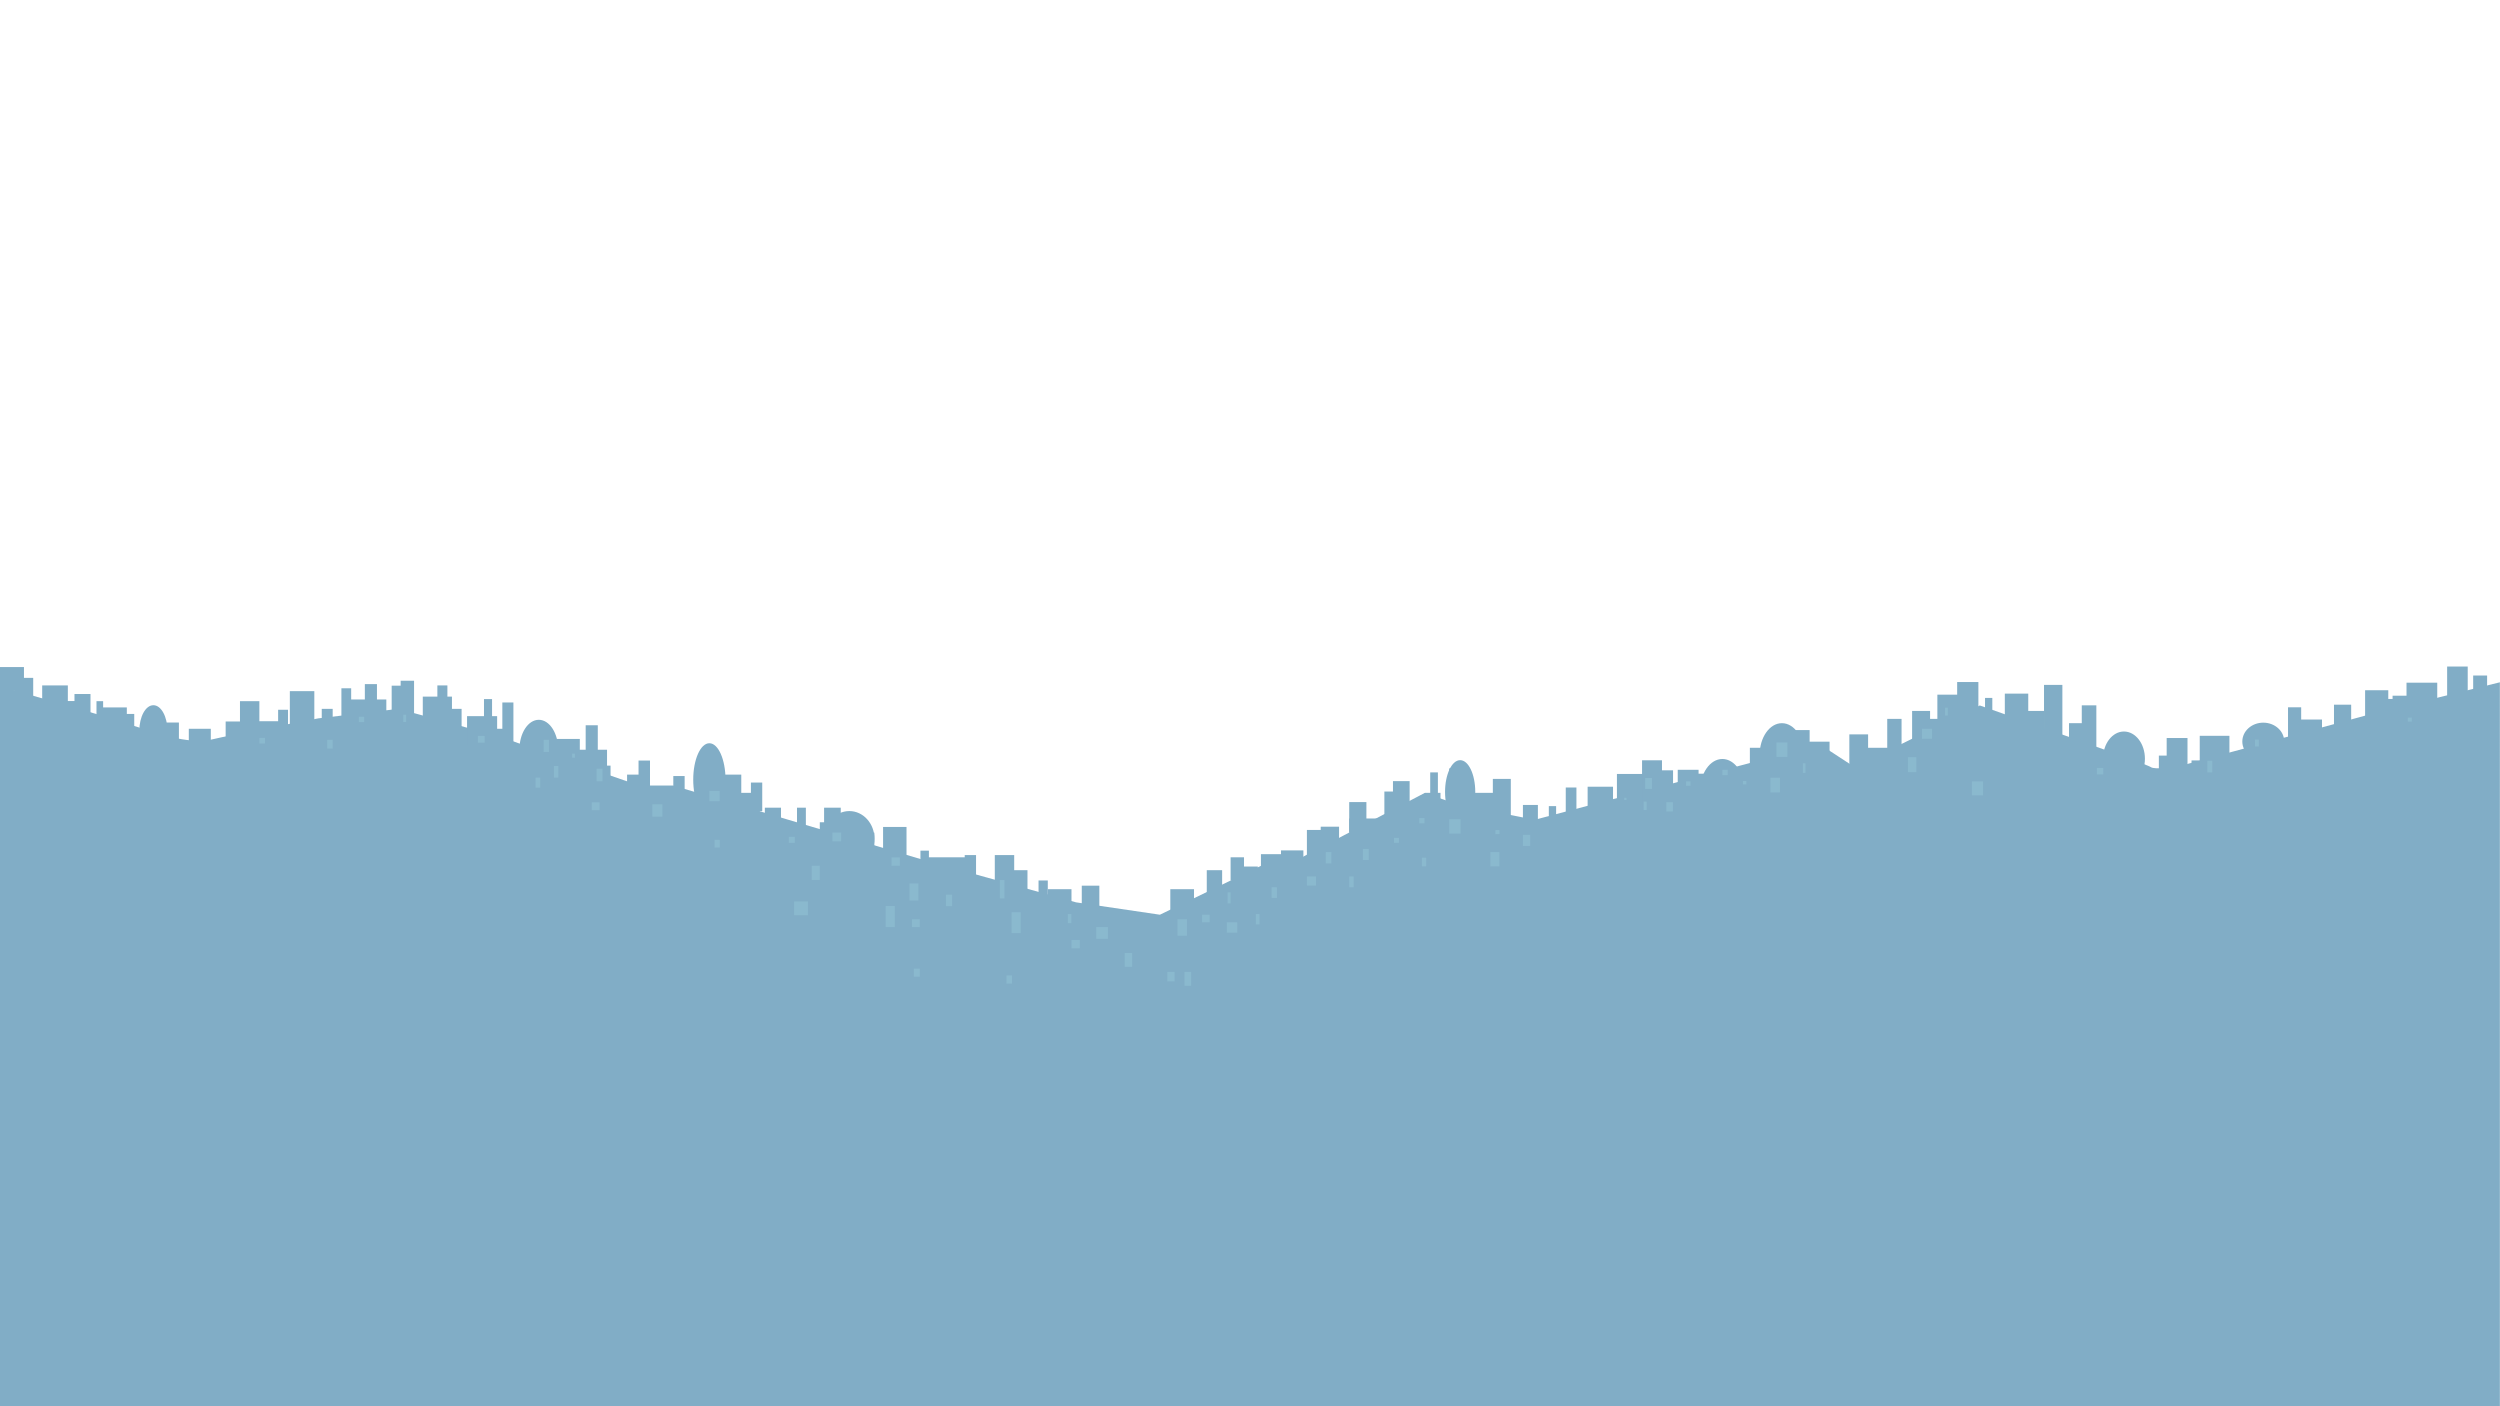 <?xml version="1.0" encoding="utf-8"?>
<!-- Generator: Adobe Illustrator 26.0.3, SVG Export Plug-In . SVG Version: 6.00 Build 0)  -->
<svg version="1.1" xmlns="http://www.w3.org/2000/svg" xmlns:xlink="http://www.w3.org/1999/xlink" x="0px" y="0px"
	 viewBox="0 0 1920 1080" style="enable-background:new 0 0 1920 1080;" xml:space="preserve">
<style type="text/css">
	.st0{display:none;}
	.st1{display:inline;fill:#88D1C3;}
	.st2{display:inline;opacity:0.7;fill:url(#SVGID_1_);}
	.st3{display:inline;opacity:0.3;}
	.st4{fill:url(#SVGID_00000147212524932016527960000004476203331821885613_);}
	.st5{fill:url(#SVGID_00000106121408854654020740000002622337527826702208_);}
	.st6{fill:url(#SVGID_00000025428186274638125580000008062890658231110837_);}
	.st7{display:inline;opacity:0.7;fill:url(#SVGID_00000116941734262607629360000015400717458706235818_);}
	.st8{display:inline;opacity:0.5;fill:url(#SVGID_00000046304991598040599290000008401618212113807258_);}
	.st9{display:inline;opacity:0.5;fill:url(#SVGID_00000023245113706058152730000011357561281490132913_);}
	.st10{display:inline;opacity:0.5;fill:url(#SVGID_00000155848116619412864250000007523645037099014334_);}
	.st11{display:inline;opacity:0.5;fill:url(#SVGID_00000124874912889116339040000017651591880384575901_);}
	.st12{display:inline;opacity:0.5;fill:url(#SVGID_00000019664018717294232810000010085227779853298067_);}
	.st13{display:inline;opacity:0.7;fill:url(#SVGID_00000066497870102604541590000008753952375809149842_);}
	.st14{display:inline;opacity:0.7;fill:url(#SVGID_00000108269769821261946510000017670527213747364016_);}
	.st15{display:inline;}
	.st16{fill:#FFFFFF;}
	.st17{fill:#81ADC6;}
	.st18{fill:#4F457C;}
	.st19{display:inline;fill:#89C1CE;}
	.st20{fill:#8AB9CE;}
	.st21{fill:#819EC1;}
	.st22{fill:#8787C6;}
	.st23{display:inline;fill:#8787C6;}
	.st24{fill:#7979CC;}
	.st25{display:inline;opacity:0.5;}
	.st26{fill:url(#SVGID_00000103947167412403378980000006890553040633271962_);}
	.st27{fill:#8585D6;}
	.st28{display:inline;fill:#7979CC;}
	.st29{display:inline;fill:#393984;}
	.st30{fill:#393984;}
	.st31{fill:url(#SVGID_00000028303334600392178350000007656100779578663860_);}
	.st32{fill:url(#SVGID_00000110440163361249561430000012648304907075985578_);}
	.st33{display:inline;fill:#7070B2;}
	.st34{fill:#7777B7;}
	.st35{fill:#7070B2;}
	.st36{display:inline;fill:#B5E5DC;}
	.st37{fill:#B5E5DC;}
	.st38{fill:#D4FCF2;}
	.st39{opacity:0.5;}
	.st40{fill:url(#SVGID_00000079487082697098309380000001687765344438236569_);}
</style>
<g id="Layer_10" class="st0">
	<rect class="st1" width="1920" height="1080"/>
	<linearGradient id="SVGID_1_" gradientUnits="userSpaceOnUse" x1="792.739" y1="226.502" x2="1026.08" y2="556.594">
		<stop  offset="0" style="stop-color:#FFFFFF;stop-opacity:0.5"/>
		<stop  offset="1" style="stop-color:#FFFFFF;stop-opacity:0"/>
	</linearGradient>
	<circle class="st2" cx="960" cy="463.1" r="283.3"/>
	<g class="st3">
		
			<linearGradient id="SVGID_00000044900854321904366120000000360828657678354343_" gradientUnits="userSpaceOnUse" x1="355.731" y1="775.438" x2="355.731" y2="130.81">
			<stop  offset="0" style="stop-color:#7FFFE0;stop-opacity:0.5"/>
			<stop  offset="0.118" style="stop-color:#7DF9DD;stop-opacity:0.441"/>
			<stop  offset="0.277" style="stop-color:#79E8D5;stop-opacity:0.362"/>
			<stop  offset="0.46" style="stop-color:#71CBC8;stop-opacity:0.27"/>
			<stop  offset="0.66" style="stop-color:#66A4B5;stop-opacity:0.17"/>
			<stop  offset="0.873" style="stop-color:#59729E;stop-opacity:6.360069e-02"/>
			<stop  offset="1" style="stop-color:#50508E;stop-opacity:0"/>
		</linearGradient>
		<path style="fill:url(#SVGID_00000044900854321904366120000000360828657678354343_);" d="M409.8,438.2L409.8,438.2
			c0-4.8-3.9-8.7-8.7-8.7h-79c-4.8,0-8.7,3.9-8.7,8.7v0c0,4.8-3.9,8.7-8.7,8.7h-22.9c-4.8,0-8.7,3.9-8.7,8.7l0,0
			c0,4.8,3.9,8.7,8.7,8.7h147.8c4.8,0,8.7-3.9,8.7-8.7l0,0c0-4.8-3.9-8.7-8.7-8.7h-11.2C413.6,446.9,409.8,443,409.8,438.2z"/>
		
			<linearGradient id="SVGID_00000181088071898213440100000000809351903490921656_" gradientUnits="userSpaceOnUse" x1="960" y1="1234.923" x2="960" y2="-153.051">
			<stop  offset="0" style="stop-color:#FFFFFF;stop-opacity:0.5"/>
			<stop  offset="1" style="stop-color:#FFFFFF;stop-opacity:0"/>
		</linearGradient>
		<path style="fill:url(#SVGID_00000181088071898213440100000000809351903490921656_);" d="M1845.6,498.8c-4.7,0-8.5-3.8-8.5-8.5
			c0-4.7,3.8-8.5,8.5-8.5h39.2c4.7,0,8.5-3.8,8.5-8.5c0-4.7,3.8-8.5,8.5-8.5h18.1v-17.7v-0.1v-17h-42.3c-4.7,0-8.5,3.8-8.5,8.5
			s-3.8,8.5-8.5,8.5h-44.1c-4.7,0-8.5,3.8-8.5,8.5v0.4c0,4.7-3.8,8.5-8.5,8.5h-61.9c-4.7,0-8.5,3.8-8.5,8.5v0.4
			c0,4.7,3.8,8.5,8.5,8.5h13c4.7,0,8.5,3.8,8.5,8.5v0.4c0,4.7-3.8,8.5-8.5,8.5h-106.1c-4.7,0-8.5-3.8-8.5-8.5v-0.4
			c0-4.7-3.8-8.5-8.5-8.5h-27.7c-4.7,0-8.5-3.8-8.5-8.5v-0.4c0-4.7,3.8-8.5,8.5-8.5h68.6c4.7,0,8.5-3.8,8.5-8.5v-0.4
			c0-4.7-3.8-8.5-8.5-8.5h-165c-4.7,0-8.5,3.8-8.5,8.5v0.4c0,4.7,3.8,8.5,8.5,8.5h33.2c4.7,0,8.5,3.8,8.5,8.5v0.4
			c0,4.7-3.8,8.5-8.5,8.5h-112.9c-4.7,0-8.5,3.8-8.5,8.5v0.4c0,4.7-3.8,8.5-8.5,8.5h-171.2c-4.7,0-8.5,3.8-8.5,8.5v0.4
			c0,4.7,3.8,8.5,8.5,8.5h47c4.7,0,8.5,3.8,8.5,8.5v0.4c0,4.7-3.8,8.5-8.5,8.5h-103.6c-4.7,0-8.5,3.8-8.5,8.5v0.1
			c0,4.7-3.8,8.5-8.5,8.5h-74.5c-4.7,0-8.5,3.8-8.5,8.5v0.7c0,4.7-3.8,8.5-8.5,8.5h-78.8c-4.7,0-8.5-3.8-8.5-8.5V560
			c0-4.7,3.8-8.5,8.5-8.5h28.8c4.7,0,8.5-3.8,8.5-8.5v-0.4c0-4.7-3.8-8.5-8.5-8.5H892.7c-4.7,0-8.5,3.8-8.5,8.5v0.4
			c0,4.7,3.8,8.5,8.5,8.5h35.2c4.7,0,8.5,3.8,8.5,8.5v0.4c0,4.7-3.8,8.5-8.5,8.5H823.9c-4.7,0-8.5-3.8-8.5-8.5v0
			c0-4.7-3.8-8.5-8.5-8.5h-26.3c-4.7,0-8.5-3.8-8.5-8.5v-0.8c0-4.7-3.8-8.5-8.5-8.5h-33.9c-4.7,0-8.5-3.8-8.5-8.5v-0.4
			c0-4.7-3.8-8.5-8.5-8.5h-58.2c-4.7,0-8.5,3.8-8.5,8.5v0.5c0,4.7,3.8,8.5,8.5,8.5h16.6c4.5,0,8.5,3.4,8.8,8c0.3,5-3.6,9.1-8.5,9.1
			h-63.2c-4.7,0-8.5-3.8-8.5-8.5v-0.1c0-4.7-3.8-8.5-8.5-8.5h-52.9c-4.7,0-8.5-3.8-8.5-8.5v-0.4c0-4.7-3.8-8.5-8.5-8.5h-57.9
			c-4.7,0-8.5-3.8-8.5-8.5V508c0-4.7,3.8-8.5,8.5-8.5h31.4c4.7,0,8.5-3.8,8.5-8.5v-0.7c0-4.7-3.8-8.5-8.5-8.5h-136
			c-4.7,0-8.5,3.8-8.5,8.5v0.7c0,4.7,3.8,8.5,8.5,8.5h19c4.7,0,8.5,3.8,8.5,8.5v0.1c0,4.7-3.8,8.5-8.5,8.5h-77.8
			c-4.7,0-8.5-3.8-8.5-8.5V508c0-4.7-3.8-8.5-8.5-8.5H139.6c-4.7,0-8.5-3.8-8.5-8.5v-0.7c0-4.7,3.8-8.5,8.5-8.5h87
			c4.7,0,8.5-3.8,8.5-8.5v-0.4c0-4.7-3.8-8.5-8.5-8.5h-52.7c-4.7,0-8.5-3.8-8.5-8.5v-0.4c0-4.7,3.8-8.5,8.5-8.5h33.3
			c4.7,0,8.5-3.8,8.5-8.5v-0.4c0-4.7-3.8-8.5-8.5-8.5h-69.7c-4.7,0-8.5-3.8-8.5-8.5v-0.4c0-4.7-3.8-8.5-8.5-8.5H52.2
			c-4.6,0-8.7-3.5-9-8.1c-0.3-5.1,3.7-9.3,8.7-9.3h25.4c4.6,0,8.7-3.5,9-8.1c0.3-5.1-3.7-9.3-8.7-9.3H0v17.5v17.5h0l0,35h119.3
			c4.6,0,8.6,3.5,8.9,8.1c0.3,5-3.7,9.2-8.6,9.2H0V1080h1920V498.8H1845.6z M96.9,499.2H60.8c-4.8,0-8.7-3.9-8.7-8.7
			c0-4.8,3.9-8.7,8.7-8.7h36.1c4.8,0,8.7,3.9,8.7,8.7C105.7,495.3,101.8,499.2,96.9,499.2z M264.2,551.1h-79.9
			c-4.8,0-8.7-3.9-8.7-8.7c0-4.8-3.9-8.7-8.7-8.7h-13.3c-4.8,0-8.7-3.9-8.7-8.7s3.9-8.7,8.7-8.7h49.3c4.8,0,8.7,3.9,8.7,8.7
			s3.9,8.7,8.7,8.7h43.9c4.8,0,8.7,3.9,8.7,8.7C272.9,547.2,269,551.1,264.2,551.1z M496.6,543.2c0,4.8-3.9,8.7-8.7,8.7h-43.7
			c-4.8,0-8.7-3.9-8.7-8.7v0c0-4.8,3.9-8.7,8.7-8.7h43.7C492.7,534.5,496.6,538.4,496.6,543.2L496.6,543.2z M1280,569.9h-58.1
			c-4.8,0-8.7-3.9-8.7-8.7s3.9-8.7,8.7-8.7h58.1c4.8,0,8.7,3.9,8.7,8.7S1284.8,569.9,1280,569.9z M1440.4,534h-101.9
			c-4.8,0-8.7-3.9-8.7-8.7s3.9-8.7,8.7-8.7h101.9c4.8,0,8.7,3.9,8.7,8.7S1445.1,534,1440.4,534z M1674,533.4h-26.7
			c-4.8,0-8.7,3.9-8.7,8.7v0c0,4.8-3.9,8.7-8.7,8.7H1610c-4.8,0-8.7-3.9-8.7-8.7v0c0-4.8-3.9-8.7-8.7-8.7h-25.8
			c-4.8,0-8.7-3.9-8.7-8.7c0-4.8-3.9-8.7-8.7-8.7h-12.5c-4.8,0-8.7-3.9-8.7-8.7v0c0-4.8,3.9-8.7,8.7-8.7h58.1c4.8,0,8.7,3.9,8.7,8.7
			v0c0,4.8,3.9,8.7,8.7,8.7h61.4c4.8,0,8.7,3.9,8.7,8.7C1682.7,529.5,1678.8,533.4,1674,533.4z"/>
		
			<linearGradient id="SVGID_00000073716126564532807620000014788238896110973118_" gradientUnits="userSpaceOnUse" x1="1351.628" y1="775.438" x2="1351.628" y2="130.81">
			<stop  offset="0" style="stop-color:#7FFFE0;stop-opacity:0.5"/>
			<stop  offset="0.118" style="stop-color:#7DF9DD;stop-opacity:0.441"/>
			<stop  offset="0.277" style="stop-color:#79E8D5;stop-opacity:0.362"/>
			<stop  offset="0.46" style="stop-color:#71CBC8;stop-opacity:0.27"/>
			<stop  offset="0.66" style="stop-color:#66A4B5;stop-opacity:0.17"/>
			<stop  offset="0.873" style="stop-color:#59729E;stop-opacity:6.360069e-02"/>
			<stop  offset="1" style="stop-color:#50508E;stop-opacity:0"/>
		</linearGradient>
		<path style="fill:url(#SVGID_00000073716126564532807620000014788238896110973118_);" d="M1363.1,455.6L1363.1,455.6
			c0,4.7-3.8,8.5-8.5,8.5h-71.3c-4.7,0-8.5,3.8-8.5,8.5l0,0c0,4.7,3.8,8.5,8.5,8.5h83.3c4.7,0,8.5-3.8,8.5-8.5l0,0
			c0-4.7,3.8-8.5,8.5-8.5h36.4c4.7,0,8.5-3.8,8.5-8.5l0,0c0-4.7-3.8-8.5-8.5-8.5h-48.4C1366.9,447,1363.1,450.8,1363.1,455.6z"/>
	</g>
	
		<linearGradient id="SVGID_00000090292167291624903890000002585129414867728304_" gradientUnits="userSpaceOnUse" x1="709.5" y1="606.558" x2="958.125" y2="463.683">
		<stop  offset="0" style="stop-color:#FFFFFF;stop-opacity:0.5"/>
		<stop  offset="1" style="stop-color:#FFFFFF;stop-opacity:0"/>
	</linearGradient>
	<path style="display:inline;opacity:0.7;fill:url(#SVGID_00000090292167291624903890000002585129414867728304_);" d="M1243,477.5
		c-1.8,35.7-10.2,69.7-24,100.8c-17.7,22.4-139.8-9.9-278.2-74.1c-136.3-63.2-238.8-134.4-236.4-163.2c15.3-32,36.4-60.6,62-84.6
		c-149.1-45.8-259.7-53.7-278.7-12.9c-18.9,40.8,58.5,120.1,189.5,204.3c65.5,42.1,144.5,85.4,231.5,125.8
		c87.2,40.4,171.4,72.8,245.9,95.6c148.7,45.6,259,53.4,277.9,12.6C1451.3,640.9,1373.9,561.7,1243,477.5z"/>
	
		<linearGradient id="SVGID_00000033371090673929781790000004613914439094943926_" gradientUnits="userSpaceOnUse" x1="802.902" y1="276.152" x2="859.714" y2="299.215" gradientTransform="matrix(0.985 -0.174 0.174 0.985 -37.893 149.166)">
		<stop  offset="0" style="stop-color:#FFFFFF;stop-opacity:0.7"/>
		<stop  offset="1" style="stop-color:#FFFFFF;stop-opacity:0"/>
	</linearGradient>
	<path style="display:inline;opacity:0.5;fill:url(#SVGID_00000033371090673929781790000004613914439094943926_);" d="M863.3,243.2
		c13,11.4,6.7,39.9-14.2,63.8c-20.8,23.8-48.3,33.9-61.3,22.6s-6.7-39.9,14.2-63.8C822.9,241.9,850.3,231.8,863.3,243.2z"/>
	
		<linearGradient id="SVGID_00000154413205379905545910000001979031457701220480_" gradientUnits="userSpaceOnUse" x1="547.507" y1="172.612" x2="604.32" y2="195.674" gradientTransform="matrix(0.226 -5.365300e-02 0.118 0.216 603.177 336.844)">
		<stop  offset="0" style="stop-color:#FFFFFF;stop-opacity:0.7"/>
		<stop  offset="1" style="stop-color:#FFFFFF;stop-opacity:0"/>
	</linearGradient>
	<path style="display:inline;opacity:0.5;fill:url(#SVGID_00000154413205379905545910000001979031457701220480_);" d="M759.2,335.4
		c4,2.3,4.7,8.8,1.4,14.4s-9.1,8.3-13.1,5.9c-4-2.3-4.7-8.8-1.4-14.4S755.2,333,759.2,335.4z"/>
	
		<linearGradient id="SVGID_00000112615941990650130050000013183421405074123419_" gradientUnits="userSpaceOnUse" x1="1236.674" y1="100.639" x2="1293.487" y2="123.701" gradientTransform="matrix(0.19 -5.419592e-02 9.067240e-02 0.184 650.901 339.13)">
		<stop  offset="0" style="stop-color:#FFFFFF;stop-opacity:0.7"/>
		<stop  offset="1" style="stop-color:#FFFFFF;stop-opacity:0"/>
	</linearGradient>
	<path style="display:inline;opacity:0.5;fill:url(#SVGID_00000112615941990650130050000013183421405074123419_);" d="M904.9,282.1
		c3.3,1.9,3.6,7.5,0.7,12.4s-7.9,7.5-11.1,5.6c-3.3-1.9-3.6-7.5-0.7-12.4S901.6,280.2,904.9,282.1z"/>
	
		<linearGradient id="SVGID_00000056422319179548195710000009065062446705524644_" gradientUnits="userSpaceOnUse" x1="805.543" y1="374.06" x2="838.918" y2="374.06" gradientTransform="matrix(0.957 0.29 -0.29 0.957 147.336 -217.718)">
		<stop  offset="0" style="stop-color:#FFFFFF;stop-opacity:0.7"/>
		<stop  offset="1" style="stop-color:#FFFFFF;stop-opacity:0"/>
	</linearGradient>
	<path style="display:inline;opacity:0.5;fill:url(#SVGID_00000056422319179548195710000009065062446705524644_);" d="M841.6,383.7
		c-3.5,11.5-13.5,18.6-22.3,16c-8.8-2.7-13.1-14.2-9.7-25.7c3.5-11.5,13.5-18.6,22.3-16C840.7,360.7,845.1,372.2,841.6,383.7z"/>
	
		<linearGradient id="SVGID_00000145045682383025406870000009489515557403184785_" gradientUnits="userSpaceOnUse" x1="847.749" y1="213.317" x2="881.124" y2="213.317" gradientTransform="matrix(0.328 0.725 -0.777 0.351 793.908 -474.175)">
		<stop  offset="0" style="stop-color:#FFFFFF;stop-opacity:0.7"/>
		<stop  offset="1" style="stop-color:#FFFFFF;stop-opacity:0"/>
	</linearGradient>
	<path style="display:inline;opacity:0.5;fill:url(#SVGID_00000145045682383025406870000009489515557403184785_);" d="M916.8,239.5
		c-9.3,4.2-19.3,2.2-22.4-4.5c-3-6.7,2.1-15.5,11.4-19.7c9.3-4.2,19.3-2.2,22.4,4.5C931.3,226.4,926.1,235.3,916.8,239.5z"/>
	
		<linearGradient id="SVGID_00000111157447251096836560000013304633202322588303_" gradientUnits="userSpaceOnUse" x1="225.454" y1="166.498" x2="280.743" y2="239.132">
		<stop  offset="0" style="stop-color:#FFFFFF;stop-opacity:0.5"/>
		<stop  offset="1" style="stop-color:#FFFFFF;stop-opacity:0"/>
	</linearGradient>
	
		<circle style="display:inline;opacity:0.7;fill:url(#SVGID_00000111157447251096836560000013304633202322588303_);" cx="255.5" cy="206" r="46.1"/>
	
		<linearGradient id="SVGID_00000077317253014312338660000004472167490217137846_" gradientUnits="userSpaceOnUse" x1="1689.042" y1="247.304" x2="1707.481" y2="271.529">
		<stop  offset="0" style="stop-color:#FFFFFF;stop-opacity:0.5"/>
		<stop  offset="1" style="stop-color:#FFFFFF;stop-opacity:0"/>
	</linearGradient>
	
		<circle style="display:inline;opacity:0.7;fill:url(#SVGID_00000077317253014312338660000004472167490217137846_);" cx="1699.1" cy="260.5" r="15.4"/>
	<g class="st15">
		<circle class="st16" cx="568.7" cy="435.1" r="1.7"/>
		<circle class="st16" cx="538.3" cy="476.2" r="1.7"/>
		<circle class="st16" cx="611.6" cy="510.9" r="1.7"/>
		<circle class="st16" cx="530" cy="378.9" r="2.4"/>
		<circle class="st16" cx="479.9" cy="469.1" r="1.7"/>
		<circle class="st16" cx="449.2" cy="437.2" r="2.1"/>
		<circle class="st16" cx="399" cy="479.6" r="1.7"/>
		<circle class="st16" cx="431.3" cy="366.6" r="0.8"/>
		<circle class="st16" cx="369.5" cy="404.6" r="2.1"/>
		<circle class="st16" cx="397.6" cy="315.1" r="1.5"/>
		<circle class="st16" cx="329.4" cy="436.2" r="1"/>
		<circle class="st16" cx="612.1" cy="380.2" r="1.3"/>
		<circle class="st16" cx="706.7" cy="276.5" r="1.4"/>
		<circle class="st16" cx="623.6" cy="280.3" r="2.4"/>
		<circle class="st16" cx="483.2" cy="525.6" r="1.6"/>
		<circle class="st16" cx="267.9" cy="458.4" r="1.9"/>
		<circle class="st16" cx="285.7" cy="354.4" r="0.8"/>
		<circle class="st16" cx="185.3" cy="484.9" r="1"/>
		<circle class="st16" cx="237.4" cy="409.3" r="1.2"/>
		<circle class="st16" cx="97.4" cy="490.5" r="1.7"/>
		<circle class="st16" cx="131.3" cy="436.2" r="1"/>
		<circle class="st16" cx="182.7" cy="368.2" r="1.6"/>
		<circle class="st16" cx="91.3" cy="367.8" r="1.2"/>
		<circle class="st16" cx="277.9" cy="286.5" r="1"/>
		<circle class="st16" cx="173.4" cy="287.6" r="1"/>
		<circle class="st16" cx="237.2" cy="329.2" r="0.9"/>
		<circle class="st16" cx="381.5" cy="260.8" r="1.1"/>
		<circle class="st16" cx="140.8" cy="257.4" r="0.8"/>
		<circle class="st16" cx="489.2" cy="177.8" r="2"/>
		<circle class="st16" cx="635.9" cy="182.1" r="2.4"/>
		<circle class="st16" cx="585.5" cy="242.6" r="1"/>
		<circle class="st16" cx="769.8" cy="192.3" r="1.8"/>
		<circle class="st16" cx="548.1" cy="299.9" r="0.8"/>
		<circle class="st16" cx="468" cy="311.8" r="0.6"/>
		<circle class="st16" cx="527.6" cy="259.2" r="0.9"/>
		<circle class="st16" cx="442.9" cy="226.3" r="0.7"/>
		<circle class="st16" cx="402.5" cy="155.4" r="2.1"/>
		<circle class="st16" cx="335.8" cy="136.6" r="1"/>
		<circle class="st16" cx="84.3" cy="193" r="0.6"/>
		<circle class="st16" cx="179.3" cy="147.7" r="1.4"/>
		<circle class="st16" cx="99.8" cy="65.4" r="1"/>
		<circle class="st16" cx="308.2" cy="74.1" r="1.5"/>
		<circle class="st16" cx="437.6" cy="81.2" r="1"/>
		<circle class="st16" cx="399.4" cy="36.5" r="1"/>
		<circle class="st16" cx="534.2" cy="105.5" r="0.8"/>
		<circle class="st16" cx="695" cy="125.6" r="1.8"/>
		<circle class="st16" cx="653.1" cy="48.1" r="1.6"/>
		<circle class="st16" cx="625.3" cy="108.7" r="2.3"/>
		<circle class="st16" cx="547.8" cy="28.1" r="2.1"/>
		<circle class="st16" cx="823" cy="126.5" r="0.9"/>
		<circle class="st16" cx="772.9" cy="90.7" r="1.3"/>
		<circle class="st16" cx="753.2" cy="41.5" r="1.6"/>
		<circle class="st16" cx="908.4" cy="109.8" r="1.2"/>
		<circle class="st16" cx="867.6" cy="51.3" r="1.6"/>
		<circle class="st16" cx="1030.6" cy="155.8" r="1.9"/>
		<circle class="st16" cx="1032.5" cy="84.5" r="2.1"/>
		<circle class="st16" cx="1147.8" cy="206.3" r="1.5"/>
		<circle class="st16" cx="1206.1" cy="258.5" r="2"/>
		<path class="st16" d="M1274.5,323.8c0,1.4-1.1,2.5-2.5,2.5s-2.5-1.1-2.5-2.5s1.1-2.5,2.5-2.5S1274.5,322.4,1274.5,323.8z"/>
		<circle class="st16" cx="1470.5" cy="286.4" r="1.7"/>
		<path class="st16" d="M1411.4,307.2c0,0.9-0.8,1.7-1.7,1.7s-1.7-0.8-1.7-1.7s0.8-1.7,1.7-1.7S1411.4,306.2,1411.4,307.2z"/>
		<path class="st16" d="M1291.4,234.2c0,0.4-0.3,0.7-0.7,0.7c-0.4,0-0.7-0.3-0.7-0.7s0.3-0.7,0.7-0.7
			C1291.1,233.5,1291.4,233.8,1291.4,234.2z"/>
		<circle class="st16" cx="1139.7" cy="121.2" r="1.4"/>
		<circle class="st16" cx="1363.5" cy="106.6" r="1.4"/>
		<circle class="st16" cx="1529.1" cy="30.1" r="1.4"/>
		<circle class="st16" cx="1643.4" cy="117.9" r="1.4"/>
		<circle class="st16" cx="1514.4" cy="336.9" r="1.4"/>
		<circle class="st16" cx="1885.9" cy="251.6" r="1.4"/>
		<circle class="st16" cx="1737.5" cy="368.8" r="0.7"/>
		<circle class="st16" cx="1768.1" cy="510.6" r="0.7"/>
		<circle class="st16" cx="1371.8" cy="239.4" r="2.5"/>
		<path class="st16" d="M1274.5,146.6c0,1.4-1.1,2.5-2.5,2.5s-2.5-1.1-2.5-2.5s1.1-2.5,2.5-2.5S1274.5,145.2,1274.5,146.6z"/>
		<circle class="st16" cx="1248.5" cy="59" r="1.5"/>
		<circle class="st16" cx="1435.2" cy="389.6" r="2.5"/>
		<circle class="st16" cx="1433.4" cy="485.1" r="1.3"/>
		<circle class="st16" cx="1301.8" cy="503.3" r="1.3"/>
		<circle class="st16" cx="1339.9" cy="441.3" r="2.6"/>
		<circle class="st16" cx="1564.6" cy="424.6" r="2.2"/>
		<circle class="st16" cx="1727.4" cy="447.8" r="1.7"/>
		<circle class="st16" cx="1672" cy="313.2" r="2.4"/>
		<circle class="st16" cx="1559.2" cy="240.2" r="1"/>
		<circle class="st16" cx="1834.3" cy="482.8" r="2.8"/>
		<circle class="st16" cx="1814" cy="363.5" r="2.6"/>
		<circle class="st16" cx="1780.6" cy="253.2" r="1.7"/>
		<circle class="st16" cx="1685.4" cy="180.1" r="2.4"/>
		<circle class="st16" cx="1486.2" cy="172.2" r="1.9"/>
		<circle class="st16" cx="1456.7" cy="102.4" r="1.4"/>
		<circle class="st16" cx="1581.6" cy="88.6" r="2.3"/>
		<circle class="st16" cx="1736.8" cy="72.9" r="2.5"/>
		<circle class="st16" cx="1810.9" cy="141" r="1.8"/>
		<circle class="st16" cx="1842.8" cy="56" r="1.2"/>
		<circle class="st16" cx="1580.4" cy="192.1" r="1.1"/>
		<circle class="st16" cx="1366.1" cy="163" r="0.8"/>
	</g>
	<g class="st15">
		<path class="st17" d="M493.2,434l0.2-1.2c-2.8-0.5-5.2-2-6.9-4.3c-1.6-2.3-2.3-5.1-1.8-7.9l-1.2-0.2c-0.5,3.1,0.2,6.3,2,8.8
			C487.4,431.8,490.1,433.5,493.2,434z"/>
		<path class="st17" d="M493.7,431l0.2-1.2c-2-0.3-3.7-1.4-4.9-3.1c-1.2-1.7-1.6-3.7-1.3-5.7l-1.2-0.2c-0.4,2.3,0.1,4.7,1.5,6.6
			C489.4,429.4,491.4,430.6,493.7,431z"/>
		<path class="st17" d="M494.2,428l0.2-1.2c-1.2-0.2-2.2-0.9-2.9-1.8c-0.7-1-1-2.2-0.8-3.4l-1.2-0.2c-0.3,1.5,0.1,3,1,4.3
			C491.4,426.9,492.7,427.8,494.2,428z"/>
		<path class="st17" d="M496.4,424.1c0.6-0.4,0.9-1,0.9-1.6l12.2,1.9c0.7,0.1,1.3,0,1.8-0.3c3.3-2.3,3.9-7.1,1.9-11.5l1.4-1
			c1.6,1.7,3.5,2.6,4.6,1.8l2.8-2l1.7,2.5l-2.8,2c-0.7,0.5-0.9,1.5-0.4,2.2l10.3,14.5c0.5,0.7,1.5,0.9,2.2,0.4l7.4-5.2
			c0.7-0.5,0.9-1.5,0.4-2.2L530.4,411c-0.5-0.7-1.5-0.9-2.2-0.4l-2.8,2l-1.7-2.5l3.4-2.4c0.7-0.5,0.9-1.4,0.7-2.5
			c0.8,0,1.7-0.1,2-0.3c1.5-1.1,1.2-4-0.7-6.6c-1.9-2.6-4.5-3.9-6-2.8c-0.3,0.2-0.7,1.1-0.9,1.8c-1-0.6-1.9-0.7-2.6-0.2l-3.4,2.4
			l-1.9-2.6l2.8-2c0.7-0.5,0.9-1.5,0.4-2.2l-10.3-14.5c-0.5-0.7-1.5-0.9-2.2-0.4l-7.4,5.2c-0.7,0.5-0.9,1.5-0.4,2.2l10.3,14.5
			c0.5,0.7,1.5,0.9,2.2,0.4l2.8-2l1.9,2.6l-2.8,2c-1.2,0.8-0.9,2.9,0.2,5l-1.4,1c-3.4-3.4-8.2-4.3-11.5-2c-0.5,0.4-0.8,0.9-0.9,1.6
			l-2.2,12.1c-0.6-0.2-1.3-0.1-1.8,0.3c-1,0.7-1.2,2-0.5,3S495.5,424.7,496.4,424.1z M497.7,421.3l4.3-3.1c1.2,1.7,2.7,3.2,4.1,4.4
			L497.7,421.3z M501.3,417.2l-4.3,3.1l1.5-8.4C499.2,413.6,500.2,415.5,501.3,417.2z"/>
	</g>
	<g class="st15">
		<path class="st17" d="M1492.1,291.9l-0.1,1.4c3.4,0.3,6.4,2,8.6,4.6c2.1,2.6,3.1,5.9,2.8,9.3l1.4,0.1c0.4-3.8-0.7-7.5-3.1-10.4
			C1499.3,294.1,1495.9,292.2,1492.1,291.9z"/>
		<path class="st17" d="M1491.8,295.5l-0.1,1.4c2.4,0.2,4.6,1.4,6.1,3.3c1.5,1.9,2.2,4.2,2,6.7l1.4,0.1c0.3-2.8-0.5-5.5-2.3-7.7
			S1494.6,295.8,1491.8,295.5z"/>
		<path class="st17" d="M1491.4,299.1l-0.1,1.4c1.4,0.1,2.8,0.8,3.7,2c0.9,1.1,1.3,2.5,1.2,4l1.4,0.1c0.2-1.8-0.4-3.6-1.5-5.1
			C1494.9,300.2,1493.2,299.3,1491.4,299.1z"/>
		<path class="st17" d="M1489.1,304c-0.6,0.5-0.9,1.2-0.9,2l-14.3-1.6c-0.1,0-0.2,0-0.3,0c-0.7,0-1.3,0.3-1.7,0.8
			c-3.4,3.8-4,9.5-1.8,14l-3.9,3.2l-2-2.5c-0.6-0.8-1.8-0.9-2.6-0.3l-4.7,3.8l-2.7-3.3l3.2-2.6c0.8-0.7,0.9-1.8,0.3-2.6l-13.5-16.5
			c-0.7-0.8-1.8-0.9-2.6-0.3l-8.4,6.8c-0.8,0.7-0.9,1.8-0.3,2.6l13.5,16.5c0.7,0.8,1.8,0.9,2.6,0.3l3.2-2.6l2.7,3.3l-4.3,3.5
			c-0.8,0.6-0.9,1.8-0.3,2.6l0.3,0.4l-3.3,1c-0.5,0.2-0.9,0.5-1.1,1.1c-0.2,0.5,0,1.1,0.3,1.5l7.2,8.8c0.3,0.4,0.9,0.6,1.4,0.6
			c0.3,0,0.6-0.2,0.8-0.3c0.2-0.1,0.3-0.3,0.4-0.5l1.6-3.1l0.1,0.2c0.6,0.8,1.8,0.9,2.6,0.3l4.3-3.5l2.8,3.4l-3.2,2.6
			c-0.8,0.7-0.9,1.8-0.3,2.6l13.5,16.5c0.7,0.8,1.8,0.9,2.6,0.3l8.4-6.8c0.8-0.7,0.9-1.8,0.3-2.6l-13.5-16.5
			c-0.7-0.8-1.8-0.9-2.6-0.3l-3.2,2.6l-2.8-3.4l4.7-3.8c0.8-0.6,0.9-1.8,0.3-2.6l-2.1-2.6l3.9-3.2c4,3.1,9.7,3.7,14.1,1.1
			c0.1-0.1,0.2-0.1,0.3-0.2c0.4-0.3,0.7-0.8,0.8-1.4c0-0.1,0-0.2,0-0.3l1.3-14.4c0.7,0.1,1.5,0,2.1-0.5c1.1-0.9,1.2-2.5,0.4-3.6
			S1490.2,303.1,1489.1,304z M1476,306.1l11.8,1.3l-6.4,5.2L1476,306.1z M1482.3,313.8l6.4-5.2l-1,11.8L1482.3,313.8z"/>
	</g>
</g>
<g id="Layer_9_text" class="st0">
	<g class="st15">
		<g>
			<g>
				<path class="st16" d="M802.5,466.9c0,0.5-0.4,1-1,1h-7.7c-0.6,0-1.1-0.5-1.1-1v-44.2c0-0.5,0.5-1,1.1-1h30.8c0.5,0,1,0.5,1,1
					v6.7c0,0.5-0.5,1-1,1h-22.1v10h19c0.5,0,1,0.5,1,1v6.6c0,0.6-0.5,1.1-1,1.1h-19V466.9z"/>
				<path class="st16" d="M849.1,421.7c0.6,0,1,0.5,1,1v44.2c0,0.5-0.4,1-1,1h-7.7c-0.6,0-1.1-0.5-1.1-1v-44.2c0-0.5,0.5-1,1.1-1
					H849.1z"/>
				<path class="st16" d="M899.4,422.7c0-0.5,0.5-1,1-1h7.3c0.5,0,1,0.5,1,1v44.2c0,0.5-0.5,1-1,1h-6.8c-0.8,0-1.3-0.1-1.9-1
					L876.8,438v28.9c0,0.5-0.5,1-1,1h-7.3c-0.6,0-1.1-0.5-1.1-1v-44.2c0-0.5,0.5-1,1.1-1h6.8c0.8,0,1.2,0.3,1.8,1.1l22.2,28.9V422.7
					z"/>
				<path class="st16" d="M964.1,466.9c0,0.5-0.5,1-1,1h-7.7c-0.5,0-1-0.5-1-1v-13.1h-18.5v13.1c0,0.5-0.5,1-1,1H927
					c-0.5,0-1-0.5-1-1v-26.6c0-5.6,2.2-11.3,6.8-15.1c3-2.5,7.1-4.1,12.2-4.1c5.2,0,9.3,1.6,12.3,4.1c4.7,3.8,6.8,9.6,6.8,15.1
					V466.9z M938.6,432.6c-1.8,1.8-2.9,4.5-2.9,8.1v4.3h18.5v-4.3c0-3.7-1.1-6.3-2.8-8.1c-1.7-1.6-4-2.4-6.5-2.4
					C942.5,430.2,940.3,430.9,938.6,432.6z"/>
				<path class="st16" d="M1013.1,422.7c0-0.5,0.5-1,1-1h7.3c0.5,0,1,0.5,1,1v44.2c0,0.5-0.5,1-1,1h-6.8c-0.8,0-1.3-0.1-1.9-1
					L990.6,438v28.9c0,0.5-0.5,1-1,1h-7.3c-0.6,0-1.1-0.5-1.1-1v-44.2c0-0.5,0.5-1,1.1-1h6.8c0.8,0,1.2,0.3,1.8,1.1l22.2,28.9V422.7
					z"/>
				<path class="st16" d="M1037.9,444.8c0-13.5,10.9-23.7,24.8-23.7c6.5,0,10.8,1.6,14,3.2c0.7,0.4,0.8,0.9,0.5,1.4l-3.1,6.5
					c-0.3,0.6-0.8,0.7-1.4,0.4c-2.9-1.4-6-2.7-10.2-2.7c-7.8,0-14.3,6.4-14.3,14.9c0,8.8,6.2,14.9,14.4,14.9c4.2,0,7.6-1.2,10.5-2.7
					c0.6-0.3,0.9-0.3,1.2,0.3l3.1,6.6c0.3,0.6,0.1,1-0.5,1.3c-3.6,1.8-8,3.3-14.5,3.3C1047.6,468.6,1037.9,459.4,1037.9,444.8z"/>
				<path class="st16" d="M1126.2,421.7c0.6,0,1.1,0.5,1.1,1v6.7c0,0.5-0.5,1-1.1,1h-24v10h20.5c0.5,0,1,0.5,1,1v6.6
					c0,0.6-0.5,1.1-1,1.1h-20.5v10.3h24c0.6,0,1.1,0.4,1.1,1v6.6c0,0.5-0.5,1-1.1,1h-32.7c-0.6,0-1.1-0.5-1.1-1v-44.2
					c0-0.5,0.5-1,1.1-1H1126.2z"/>
			</g>
			<g>
				<path class="st18" d="M774.4,385.3c0,1.1-1,2.1-2.2,2.1h-15c-1.2,0-2.2-1-2.2-2.1v-57.7l-20.1,35.1c-0.8,1.5-1.5,2.2-3.3,2.2
					h-11.5c-1.7,0-2.5-0.7-3.3-2.2l-20.7-35.1v57.7c0,1.1-1,2.1-2.2,2.1h-15c-1.2,0-2.2-1-2.2-2.1v-90.2c0-1.1,1-2.1,2.2-2.1h15.8
					c1.7,0,2.8,0.3,3.9,2.2l26.9,46.7l27-46.7c1-1.9,2.1-2.2,3.7-2.2h15.9c1.2,0,2.2,1,2.2,2.1V385.3z"/>
				<path class="st18" d="M870.7,385.3c0,1.1-1,2.1-2.1,2.1h-15.8c-1.1,0-2.1-1-2.1-2.1v-25.1h-37.8v25.1c0,1.1-1,2.1-2.1,2.1H795
					c-1.1,0-2.1-1-2.1-2.1v-54.2c0-11.4,4.4-23.1,13.9-30.9c6.1-5.1,14.4-8.5,24.9-8.5c10.7,0,19,3.3,25.1,8.5
					c9.6,7.8,13.9,19.5,13.9,30.9V385.3z M818.7,315.3c-3.6,3.7-5.8,9.1-5.8,16.6v10.5h37.8v-10.5c0-7.5-2.2-12.9-5.7-16.6
					c-3.5-3.3-8.2-5-13.3-5C826.8,310.3,822.2,312,818.7,315.3z"/>
				<path class="st18" d="M934.8,385.7c-0.6,1.5-1.5,2.1-3.2,2.1H915c-1.8,0-2.8-0.6-3.3-2.1l-34.4-89.8c-0.7-1.7-0.1-2.9,1.7-2.9
					h16.8c1.8,0,2.9,0.7,3.5,2.4l24,67.4h0.3l24.8-67.4c0.6-1.7,1.5-2.4,3.5-2.4h16.6c1.7,0,2.4,1.2,1.7,2.9L934.8,385.7z"/>
				<path class="st18" d="M1038.3,351.9l20.5,31.9c1,1.7,1.1,3.6-1.2,3.6h-17.3c-1.9,0-3.1-0.3-4-2.1l-18.6-30.6h-17.9v30.6
					c0,1.1-0.8,2.1-2.1,2.1h-15.7c-1.2,0-2.2-1-2.2-2.1v-90.2c0-1.1,1-2.1,2.2-2.1h40.5c9.1,0,17.5,1.7,23.8,6.4
					c6.9,5.1,11,14,11,24.3c0,9-3.3,17.1-10.5,23.2C1044,349.1,1041.3,350.6,1038.3,351.9z M999.8,309.9v27.9h19.4
					c5.1,0,9.3-0.4,12.2-2.4c3.3-2.1,5.7-6,5.7-11.5c0-5.5-2.1-9.1-5.3-11.4c-3-1.9-6.8-2.6-10.9-2.6H999.8z"/>
				<path class="st18" d="M1130.2,295.1c0.8-1.4,1.7-2.1,3.6-2.1h18.2c2.2,0,2.6,1.7,1.4,3.5l-35.1,51.7v37.2c0,1.1-1,2.1-2.1,2.1
					h-15.8c-1.1,0-2.1-1-2.1-2.1V348l-34.8-51.6c-1.2-1.8-0.8-3.5,1.4-3.5h18.2c1.8,0,2.6,0.6,3.5,2.1l21.8,33.3L1130.2,295.1z"/>
				<path class="st18" d="M1191,348.6l-7.6,7.8v29c0,1.1-0.8,2.1-2.1,2.1h-15.7c-1.2,0-2.2-1-2.2-2.1v-90.2c0-1.1,1-2.1,2.2-2.1
					h15.7c1.2,0,2.1,1,2.1,2.1V331l32.6-35.9c1.2-1.4,2.6-2.1,4.3-2.1h20.1c1.8,0,2.5,1.7,1,3.2l-36.3,37.7l37.4,49.9
					c1.2,1.5,1.4,3.6-1.1,3.6h-18.6c-1.8,0-2.9-0.6-4-2.1L1191,348.6z"/>
			</g>
		</g>
	</g>
</g>
<g id="Layer_8" class="st0">
	<path class="st19" d="M454.5,600.3c0,0,38.7-19.8,44.7-20.2s13,2.6,13,2.6l40.8-7.5c0,0,37.2-6.2,38.3-6.7s27.5-7.1,27.5-7.1
		l14.1,7.1l18.4,6.7l79.4,19.9l28.7-10.1c0,0,66.5,33.3,71.3,34.2s55.4-19.7,55.4-19.7l11.2,1.1l79.6-22.7l34.5,10.1l96-25
		c0,0,43.1,16.9,46.1,17.7c3,0.8,18.5-2.4,18.9-2.9s35.5,14,35.5,14l88.5,18l31.6,1.6l92.4,21l204,58.4l295.5,56l0,333.3H0l0-316
		l196.4-100l54.1-1l91.6-33.2L454.5,600.3z"/>
</g>
<g id="Layer_7">
	<g>
		<path class="st17" d="M0,527l78.3,22.6l36.2,11.6c0,0,30.2,10.9,47.3,6.9c17.1-4.1,82.7-16.4,82.7-16.4l61.3-7.3
			c0,0,77.9,20.8,89.7,25.4s95.4,33.5,95.4,33.5h26.1l189.8,56.4L826.4,693l64.4,9.5l82.7-40l10.2,4.4l110.4-57.9l25.3,8.8
			l59.2,11.8l219.2-57.8l26.5,17.3l96.2-47.3c0,0,128.8,45.1,131.3,47.3s19.4,0,19.4,0l148.6-40.4l100.1-24.7V1080H0L0,527z"/>
		<rect x="11.2" y="520.6" class="st17" width="14.3" height="24.6"/>
		<rect x="32.4" y="526.4" class="st17" width="19.7" height="22.4"/>
		<rect x="57.2" y="533" class="st17" width="12.3" height="26"/>
		<rect x="74.1" y="538.5" class="st17" width="5.1" height="20.5"/>
		<rect x="120.1" y="554.9" class="st17" width="17.3" height="32.1"/>
		<rect x="76.6" y="543.3" class="st17" width="20.8" height="15.7"/>
		<rect x="95.1" y="548.3" class="st17" width="8" height="19.4"/>
		<rect x="145" y="559.7" class="st17" width="16.9" height="29.9"/>
		<rect x="173.3" y="554.1" class="st17" width="15.5" height="21.4"/>
		<rect x="184.3" y="538.5" class="st17" width="14.9" height="28.5"/>
		<rect x="213.6" y="545.1" class="st17" width="7.6" height="16.1"/>
		<rect x="222.6" y="530.8" class="st17" width="18.8" height="35.1"/>
		<rect x="247.1" y="544.4" class="st17" width="8.4" height="15.3"/>
		<rect x="263.8" y="537.2" class="st17" width="32.9" height="22.5"/>
		<rect x="280.2" y="525.4" class="st17" width="9.3" height="27.2"/>
		<rect x="262.2" y="528.6" class="st17" width="7.5" height="29.4"/>
		<rect x="196.4" y="553.9" class="st17" width="18.8" height="10.3"/>
		<rect x="46.3" y="538.4" class="st17" width="17.8" height="13.7"/>
		<rect y="512.3" class="st17" width="18.4" height="18.3"/>
		<rect x="300.8" y="526.6" class="st17" width="16" height="23"/>
		<rect x="324.7" y="535" class="st17" width="22.4" height="22.1"/>
		<rect x="343.5" y="544.4" class="st17" width="11" height="17.5"/>
		<rect x="335.9" y="526.4" class="st17" width="7.7" height="15.3"/>
		<rect x="358.7" y="550" class="st17" width="23.1" height="22.8"/>
		<rect x="380.1" y="559.7" class="st17" width="11.4" height="11.2"/>
		<rect x="371.7" y="536.9" class="st17" width="6.2" height="16.9"/>
		<rect x="406.2" y="561.4" class="st17" width="12.8" height="16.9"/>
		<rect x="427.3" y="567.5" class="st17" width="18" height="27.5"/>
		<rect x="459.1" y="588" class="st17" width="9.8" height="16.1"/>
		<rect x="436.4" y="575.8" class="st17" width="29.8" height="23"/>
		<rect x="481.6" y="594.9" class="st17" width="17.6" height="17.3"/>
		<rect x="490.4" y="584.1" class="st17" width="8.8" height="19.5"/>
		<rect x="517.1" y="596" class="st17" width="8.7" height="20.2"/>
		<rect x="536.6" y="594.9" class="st17" width="32.7" height="28"/>
		<rect x="565.7" y="608.9" class="st17" width="17.7" height="19.8"/>
		<rect x="576.7" y="601" class="st17" width="8.7" height="22"/>
		<rect x="587.4" y="620.3" class="st17" width="12.4" height="17.3"/>
		<rect x="612.1" y="620.3" class="st17" width="6.8" height="17.3"/>
		<rect x="629.6" y="631.5" class="st17" width="16.2" height="15.9"/>
		<rect x="632.9" y="620.3" class="st17" width="12.8" height="27.1"/>
		<rect x="652.9" y="639.5" class="st17" width="18.6" height="14.2"/>
		<rect x="678.2" y="635.1" class="st17" width="18" height="27.7"/>
		<rect x="706.9" y="653.3" class="st17" width="6.5" height="13.2"/>
		<rect x="708.9" y="658.4" class="st17" width="35.2" height="17.8"/>
		<rect x="740.9" y="656.7" class="st17" width="8.7" height="17.5"/>
		<rect x="764" y="656.7" class="st17" width="14.9" height="30.8"/>
		<rect x="776.9" y="668.3" class="st17" width="12.2" height="19.2"/>
		<rect x="797.6" y="676.2" class="st17" width="7.1" height="15.8"/>
		<rect x="830.8" y="680.2" class="st17" width="13.5" height="22.4"/>
		<rect x="804.7" y="682.9" class="st17" width="18.2" height="13.7"/>
		<rect x="898.8" y="682.9" class="st17" width="18.2" height="17.9"/>
		<rect x="926.8" y="668.3" class="st17" width="11.8" height="21.4"/>
		<rect x="945.1" y="658.4" class="st17" width="10.3" height="17.8"/>
		<rect x="947.7" y="665.5" class="st17" width="18.3" height="10.7"/>
		<rect x="968.4" y="656" class="st17" width="16.4" height="16.2"/>
		<rect x="983.8" y="653.1" class="st17" width="17.2" height="19.4"/>
		<rect x="1003.7" y="637.4" class="st17" width="11.5" height="20.8"/>
		<rect x="1014.3" y="634.9" class="st17" width="14.1" height="21.7"/>
		<rect x="1036.2" y="616" class="st17" width="13.2" height="23"/>
		<rect x="1036.2" y="628.6" class="st17" width="32.9" height="17.5"/>
		<rect x="1063.2" y="607.9" class="st17" width="13.1" height="26.9"/>
		<rect x="1069.8" y="599.9" class="st17" width="12.8" height="25.2"/>
		<rect x="1094.2" y="608.9" class="st17" width="12.1" height="16.2"/>
		<rect x="1113" y="590.1" class="st17" width="13.8" height="35"/>
		<rect x="1098.4" y="593.2" class="st17" width="5.9" height="22.7"/>
		<rect x="1126.8" y="608.9" class="st17" width="23.2" height="22.9"/>
		<rect x="1146.5" y="598.2" class="st17" width="13.8" height="34.4"/>
		<rect x="1169.6" y="618.2" class="st17" width="11.5" height="20.8"/>
		<rect x="1202.5" y="604.8" class="st17" width="8.2" height="22.5"/>
		<rect x="1189.5" y="619.1" class="st17" width="5.6" height="12.6"/>
		<rect x="1219.3" y="604.2" class="st17" width="19.5" height="21.2"/>
		<rect x="1241.8" y="594.4" class="st17" width="23.3" height="23"/>
		<rect x="1261.1" y="583.9" class="st17" width="15.3" height="38.9"/>
		<rect x="1274.5" y="591.6" class="st17" width="10.4" height="17.9"/>
		<rect x="1293.3" y="607.3" class="st17" width="8.4" height="19.8"/>
		<rect x="1297.5" y="594.2" class="st17" width="20.2" height="30.3"/>
		<rect x="1288.5" y="591.2" class="st17" width="16" height="18.2"/>
		<rect x="1328.2" y="594.2" class="st17" width="8.7" height="22.9"/>
		<rect x="1343.9" y="574.3" class="st17" width="10.4" height="29"/>
		<rect x="1363.1" y="575.9" class="st17" width="7.9" height="15.3"/>
		<rect x="1377.1" y="560.7" class="st17" width="12.7" height="28.1"/>
		<rect x="1385.6" y="569.6" class="st17" width="19.5" height="19.2"/>
		<rect x="1363.1" y="571.5" class="st17" width="17.5" height="17.3"/>
		<rect x="1420.3" y="564" class="st17" width="14.4" height="27.2"/>
		<rect x="1428.6" y="574.3" class="st17" width="27.3" height="14.5"/>
		<rect x="1449.4" y="552.1" class="st17" width="11" height="29.4"/>
		<rect x="1468.5" y="546" class="st17" width="13.8" height="23.6"/>
		<rect x="1487.9" y="533.5" class="st17" width="17.4" height="29.1"/>
		<rect x="1503.1" y="523.8" class="st17" width="16.3" height="28.3"/>
		<rect x="1473.9" y="552.1" class="st17" width="25" height="11.9"/>
		<rect x="1539.7" y="532.7" class="st17" width="18" height="33"/>
		<rect x="1550.4" y="546" class="st17" width="19.4" height="23.6"/>
		<rect x="1569.8" y="526" class="st17" width="14.1" height="48.3"/>
		<rect x="1524.5" y="536" class="st17" width="5.6" height="13.2"/>
		<rect x="1598.8" y="541.7" class="st17" width="11.2" height="42.3"/>
		<rect x="1589" y="555.4" class="st17" width="15.8" height="22.7"/>
		<rect x="1658" y="580.3" class="st17" width="12.1" height="16.9"/>
		<rect x="1664" y="566.8" class="st17" width="16" height="31.9"/>
		<rect x="1683.1" y="584" class="st17" width="12.1" height="19.3"/>
		<rect x="1689.4" y="565.1" class="st17" width="22.8" height="25"/>
		<rect x="1679.3" y="591.2" class="st17" width="22.7" height="12.1"/>
		<rect x="1757.2" y="543.2" class="st17" width="10.1" height="28.6"/>
		<rect x="1766.4" y="552.6" class="st17" width="16.9" height="20.8"/>
		<rect x="1792.5" y="541.2" class="st17" width="13.2" height="21.8"/>
		<rect x="1816.4" y="530.1" class="st17" width="17.8" height="39.4"/>
		<rect x="1837.5" y="534.3" class="st17" width="13.2" height="17.8"/>
		<rect x="1848.2" y="524.3" class="st17" width="23.6" height="23.3"/>
		<rect x="1830.8" y="536.8" class="st17" width="17.4" height="14.4"/>
		<rect x="1879.4" y="511.9" class="st17" width="15.8" height="37.2"/>
		<rect x="1899.4" y="518.8" class="st17" width="10.7" height="23.3"/>
		<rect x="307.7" y="522.8" class="st17" width="10.3" height="34.8"/>
		<rect x="385.8" y="539.5" class="st17" width="8.5" height="43.4"/>
		<rect x="449.8" y="557" class="st17" width="9.3" height="34"/>
		<rect x="536.6" y="580.2" class="st17" width="16.4" height="30.5"/>
		<ellipse class="st17" cx="413.8" cy="575.8" rx="14.9" ry="23"/>
		<ellipse class="st17" cx="544.8" cy="598.8" rx="12.4" ry="28"/>
		<ellipse class="st17" cx="652.3" cy="644.2" rx="19.3" ry="21.3"/>
		<ellipse class="st17" cx="1121.4" cy="608.2" rx="11.6" ry="24.4"/>
		<ellipse class="st17" cx="1368.5" cy="579.8" rx="17.1" ry="24.4"/>
		<ellipse class="st17" cx="1322.8" cy="607.3" rx="17.1" ry="24.4"/>
		<ellipse class="st17" cx="1738.2" cy="569.5" rx="16.1" ry="14.5"/>
		<ellipse class="st17" cx="1631.2" cy="582.7" rx="16.1" ry="20.9"/>
		<ellipse class="st17" cx="117.8" cy="561.3" rx="10.8" ry="19.7"/>
	</g>
	<g>
		<rect x="411.3" y="597.2" class="st20" width="3.6" height="7.7"/>
		<rect x="425.4" y="588.3" class="st20" width="3.4" height="8.9"/>
		<rect x="439.4" y="578.8" class="st20" width="2.1" height="3.1"/>
		<rect x="458.2" y="590.4" class="st20" width="4.5" height="9.6"/>
		<rect x="544.8" y="607.4" class="st20" width="7.9" height="7.9"/>
		<rect x="639.3" y="639.4" class="st20" width="6.7" height="6.7"/>
		<rect x="623.4" y="664.9" class="st20" width="6.2" height="10.9"/>
		<rect x="605.8" y="642.7" class="st20" width="4.6" height="4.6"/>
		<rect x="767.9" y="675.9" class="st20" width="3.5" height="14.1"/>
		<rect x="684.7" y="658.5" class="st20" width="6.4" height="6.4"/>
		<rect x="923.2" y="702.5" class="st20" width="5.8" height="5.8"/>
		<rect x="942.8" y="685.3" class="st20" width="2.3" height="8.5"/>
		<rect x="1169.6" y="641.2" class="st20" width="5.6" height="8.5"/>
		<rect x="1113" y="629.2" class="st20" width="8.7" height="11"/>
		<rect x="1090" y="628.3" class="st20" width="4" height="4"/>
		<rect x="417.5" y="568.2" class="st20" width="4.1" height="9.3"/>
		<rect x="309.7" y="548.9" class="st20" width="2.2" height="5.6"/>
		<rect x="275.6" y="550.5" class="st20" width="4.1" height="4.1"/>
		<rect x="199.2" y="566.7" class="st20" width="4.3" height="4.3"/>
		<rect x="1279.7" y="616.1" class="st20" width="5.1" height="7.1"/>
		<rect x="1262.3" y="615.6" class="st20" width="2.3" height="6.5"/>
		<rect x="1294.9" y="600.1" class="st20" width="3.4" height="3.4"/>
		<rect x="1322.8" y="591.2" class="st20" width="4.1" height="4.1"/>
		<rect x="1263.5" y="597.5" class="st20" width="5.2" height="8.4"/>
		<rect x="1247.4" y="612.7" class="st20" width="1.7" height="1.7"/>
		<rect x="1144.6" y="654.4" class="st20" width="6.9" height="11"/>
		<rect x="1148.5" y="637.5" class="st20" width="3.1" height="3.1"/>
		<rect x="1364.3" y="570.2" class="st20" width="8.4" height="11.1"/>
		<rect x="1359.7" y="597.3" class="st20" width="7.3" height="11.3"/>
		<rect x="1338.6" y="599.8" class="st20" width="2.6" height="2.6"/>
		<rect x="1465.3" y="581.5" class="st20" width="6.4" height="11.5"/>
		<rect x="1384.6" y="586.2" class="st20" width="2" height="7.4"/>
		<rect x="1849.2" y="551.1" class="st20" width="3.1" height="3.1"/>
		<rect x="1514.4" y="600.1" class="st20" width="8.6" height="10.7"/>
		<rect x="1731.8" y="568" class="st20" width="3" height="5.3"/>
		<rect x="1610.4" y="589.8" class="st20" width="4.9" height="4.9"/>
		<rect x="1695.2" y="584.3" class="st20" width="3.8" height="8.9"/>
		<rect x="1476.1" y="559.7" class="st20" width="7.7" height="7.7"/>
		<rect x="1493.8" y="543.5" class="st20" width="2.1" height="6"/>
		<rect x="776.9" y="700.6" class="st20" width="7" height="16"/>
		<rect x="698.5" y="678.5" class="st20" width="6.8" height="13.1"/>
		<rect x="700.4" y="706" class="st20" width="6" height="6"/>
		<rect x="680.2" y="695.8" class="st20" width="7" height="16.2"/>
		<rect x="773" y="749.1" class="st20" width="4.2" height="6.3"/>
		<rect x="909.7" y="746.4" class="st20" width="5.1" height="10.7"/>
		<rect x="904.3" y="706" class="st20" width="7.3" height="12.6"/>
		<rect x="896.5" y="746.4" class="st20" width="5.6" height="7.3"/>
		<rect x="942.2" y="708.3" class="st20" width="8" height="8"/>
		<rect x="701.8" y="743.9" class="st20" width="4.6" height="6.2"/>
		<rect x="609.9" y="692.3" class="st20" width="10.6" height="10.6"/>
		<rect x="964.5" y="702" class="st20" width="2.8" height="7.9"/>
		<rect x="1070.6" y="643.5" class="st20" width="3.8" height="3.8"/>
		<rect x="454.5" y="616.2" class="st20" width="6" height="6"/>
		<rect x="367" y="565.2" class="st20" width="5.2" height="5.2"/>
		<rect x="1003.7" y="673.1" class="st20" width="7" height="7"/>
		<rect x="1018.2" y="654.4" class="st20" width="4.3" height="8.7"/>
		<rect x="1046.7" y="652" class="st20" width="4.5" height="8.5"/>
		<rect x="1036.2" y="673.1" class="st20" width="3.4" height="8.3"/>
		<rect x="1092" y="658.7" class="st20" width="3.3" height="6.7"/>
		<rect x="976.6" y="681.4" class="st20" width="4.1" height="8.2"/>
		<rect x="726.5" y="687.1" class="st20" width="4.7" height="8.8"/>
		<rect x="820.1" y="702" class="st20" width="2.7" height="7"/>
		<rect x="841.9" y="712" class="st20" width="9" height="9"/>
		<rect x="822.9" y="721.9" class="st20" width="6.4" height="6.4"/>
		<rect x="863.8" y="731.9" class="st20" width="5.7" height="10.6"/>
		<rect x="501" y="617.7" class="st20" width="7.7" height="9.5"/>
		<rect x="548.8" y="645" class="st20" width="4" height="5.9"/>
		<rect x="251.3" y="568.2" class="st20" width="4.2" height="6.7"/>
	</g>
</g>
<g id="Layer_6" class="st0">
	<g class="st15">
		<g>
			<path class="st21" d="M1030.1,735.7H477.1c-23,0-35.6-12.7-49-26.1c-15.5-15.5-31.5-31.6-66.5-31.6H236.9v-7h124.7
				c38,0,55.8,17.9,71.5,33.6c12.8,12.9,23.9,24,44,24h552.9c8.5,0,16.5-5.1,25.8-11c13.1-8.3,29.4-18.7,54.1-18.7h664.9v7h-664.9
				c-22.7,0-37.4,9.4-50.4,17.6C1049.4,730.1,1040.6,735.7,1030.1,735.7z"/>
		</g>
		<path class="st21" d="M493.4,801.5h-96.2l-21-79h-26.6l-7.5-32.4h-22.4l-8.6,25.9h-61.7l-0.8-72H232l-8-19.5h-16.7l-14.2,51.4
			h-21.9l-5.3,12.8h-18.2l-4.8-31.6h-19.4v-66.3H110L99.1,717.5H50.8l-12.4-83.2h-9v24.3h-9.8L0,690.9V1080h1920V675.9h-85V572.4
			l-60.2-32.4v71.2l-29.8,22.5v38.2l-36,20.2v35.4h-38.8v-60.2l-57.4-24.5v76.8l-40.5,18.6v31.9h-146.8V597.5h-9.6
			c0,0-4.9,96.9-20.6,133.5h-23.2l-12.4,24.4h-15.8v-98.6h-23.6v-47.8h-21.4l-11.8,78.4h-44.4V728h-18h-31.4l-14.2,46.1h-22.5v-30.9
			h-46.1l-16.3,65.1h-26.4l-16.9-22.4H887.8l-7.9-115.9l-18-8.8v-52.3l-21.4,11.8v55.1l-32.1,19.4v72.7l-31.5,38.2V843h-45.5
			l-1.8-19.4l-34.3-17.6l-6.7-73.4h-29.2v-73.1c0,0-45.3,41.1-45.3,141.9H493.4z"/>
		<rect x="1412.3" y="700.6" class="st21" width="39.7" height="76.6"/>
		<path class="st21" d="M1594.8,593h-110.3c-2.6,0-4.8-2.1-4.8-4.8l0,0c0-2.6,2.1-4.8,4.8-4.8h110.3c2.6,0,4.8,2.1,4.8,4.8l0,0
			C1599.6,590.9,1597.5,593,1594.8,593z"/>
		<g>
			<path class="st21" d="M280.2,597.7c0-17.1,13.9-30.9,30.9-30.9s30.9,13.9,30.9,30.9"/>
			<path class="st21" d="M351.1,606h-79.8c-2.9,0-5.3-2.4-5.3-5.3v0c0-2.9,2.4-5.3,5.3-5.3h79.8c2.9,0,5.3,2.4,5.3,5.3v0
				C356.4,603.6,354,606,351.1,606z"/>
			<polygon class="st21" points="315.1,601.9 311.2,601.9 307.2,601.9 294,735.2 311.2,735.2 328.3,735.2 			"/>
		</g>
		<path class="st21" d="M1539.7,543.6c-22.4,0-40.5,18.1-40.5,40.5h80.9C1580.2,561.7,1562,543.6,1539.7,543.6z"/>
		<rect x="1532.3" y="586.8" class="st21" width="14.8" height="206.6"/>
		<rect x="1391.3" y="589.9" class="st21" width="57.9" height="8.9"/>
		<rect x="1418.1" y="613.3" class="st21" width="25" height="20.9"/>
		<rect x="1397.4" y="659.7" class="st21" width="45.7" height="20.9"/>
		<rect x="1472.8" y="729.5" class="st21" width="24" height="58.9"/>
		<rect x="1490" y="752.4" class="st21" width="24.4" height="36"/>
		<rect x="1397.4" y="634.2" class="st21" width="25.8" height="16.4"/>
		<circle class="st21" cx="955.4" cy="787.7" r="43.7"/>
		<ellipse class="st21" cx="419.6" cy="777.8" rx="35" ry="57.2"/>
		<circle class="st21" cx="1203.5" cy="624.2" r="23.6"/>
		<path class="st21" d="M1238.5,629h-69.9c-2.7,0-4.8-2.2-4.8-4.8l0,0c0-2.7,2.2-4.8,4.8-4.8h69.9c2.7,0,4.8,2.2,4.8,4.8l0,0
			C1243.3,626.9,1241.2,629,1238.5,629z"/>
		<path class="st21" d="M1228.5,663.2h-49.9c-1.9,0-3.5-1.5-3.5-3.5l0,0c0-1.9,1.5-3.5,3.5-3.5h49.9c1.9,0,3.5,1.5,3.5,3.5l0,0
			C1232,661.6,1230.4,663.2,1228.5,663.2z"/>
		<path class="st21" d="M1221.3,682.9h-35.6c-1.6,0-2.9-1.3-2.9-2.9v-1c0-1.6,1.3-2.9,2.9-2.9h35.6c1.6,0,2.9,1.3,2.9,2.9v1
			C1224.3,681.6,1223,682.9,1221.3,682.9z"/>
		<path class="st21" d="M1208.7,642.4h-5.2h-5.2c0,71.1-11,110-11,110h16.2h16.2C1219.7,752.4,1208.7,713.4,1208.7,642.4z"/>
		<path class="st21" d="M738.1,856.8h-10.6v-52.2c0-2.9,2.4-5.3,5.3-5.3l0,0c2.9,0,5.3,2.4,5.3,5.3V856.8z"/>
		<rect x="1134.5" y="692.8" class="st21" width="13.5" height="67.5"/>
		<rect x="1126.8" y="715.6" class="st21" width="17.2" height="49.1"/>
		<rect x="1082.7" y="764.8" class="st21" width="11.5" height="57"/>
		<rect x="1261.1" y="639.6" class="st21" width="13.3" height="65.9"/>
		<rect x="1631.2" y="578.6" class="st21" width="26.7" height="103.2"/>
		<rect x="1722.2" y="616.2" class="st21" width="9.5" height="72.4"/>
		<polygon class="st21" points="217.4,537.3 217.4,630.4 238.6,650.2 238.6,546.5 		"/>
		<rect x="91.2" y="583.8" class="st21" width="50.1" height="11.1"/>
		<rect x="109" y="603.4" class="st21" width="32.2" height="11.1"/>
		<rect x="109" y="623" class="st21" width="32.3" height="11.1"/>
		<rect x="116.3" y="629.4" class="st21" width="15.1" height="34.5"/>
		<polygon class="st21" points="402.2,821.2 374.8,821.2 374.8,660.5 402.2,639.4 		"/>
		<rect x="397.3" y="592.5" class="st21" width="22.2" height="194.2"/>
		<rect x="494.4" y="731.6" class="st21" width="35.6" height="103.4"/>
		<rect x="425.4" y="773" class="st21" width="83.2" height="57.1"/>
		<path class="st21" d="M302.4,735.2h-31.1v-23.8c0-7.6,6.2-13.8,13.8-13.8h17.4V735.2z"/>
		<path class="st21" d="M84,731.6H69.3v-49c0-4,3.3-7.3,7.3-7.3h0c4,0,7.3,3.3,7.3,7.3V731.6z"/>
		<path class="st21" d="M565.7,819.5H551v-38.7c0-4.3,3.5-7.7,7.7-7.7h7V819.5z"/>
		<rect x="1026.5" y="760.2" class="st21" width="13.1" height="48.5"/>
		<rect x="1661.4" y="713.4" class="st21" width="26.4" height="26.4"/>
		<polygon class="st21" points="1887.3,695.4 1865,695.4 1865,652.4 1887.3,642.4 		"/>
		<path class="st21" d="M1920,693.1h-34.8v-66.7c0-10.9,8.9-19.8,19.8-19.8h14.9V693.1z"/>
		<rect x="934.4" y="728.7" class="st21" width="8.4" height="43.4"/>
		<rect x="976.6" y="723.7" class="st21" width="8.2" height="49.8"/>
		<rect x="1078.2" y="793.2" class="st21" width="38" height="20.2"/>
		<rect x="760.1" y="829.2" class="st21" width="31.5" height="17.9"/>
		<rect x="583.4" y="777.8" class="st21" width="54.2" height="32.2"/>
	</g>
</g>
<g id="Layer_5" class="st0">
	<g class="st15">
		<polygon class="st22" points="419.6,688.9 413.7,688.9 405.5,925 433.7,925 425.4,688.9 		"/>
		<path class="st22" d="M377.4,688.9c0,23.3,18.9,42.2,42.2,42.2s42.2-18.9,42.2-42.2H377.4z"/>
		<path class="st22" d="M474.3,693H364.8c-3.2,0-5.8-2.6-5.8-5.8v-0.5c0-3.2,2.6-5.8,5.8-5.8h109.5c3.2,0,5.8,2.6,5.8,5.8v0.5
			C480.1,690.4,477.5,693,474.3,693z"/>
		<path class="st22" d="M440.7,756.2h-42.2c-2.9,0-5.3-2.4-5.3-5.3l0,0c0-2.9,2.4-5.3,5.3-5.3h42.2c2.9,0,5.3,2.4,5.3,5.3l0,0
			C446,753.8,443.6,756.2,440.7,756.2z"/>
		<rect x="381.5" y="808.2" class="st22" width="30.5" height="110.7"/>
		<path class="st22" d="M222.1,647.9c-25.1,0-45.4,96.2-45.4,215h90.8C267.5,744.1,247.1,647.9,222.1,647.9z"/>
		<path class="st22" d="M942.2,796.1l-10.8,9.9c-5.9,5.4-9.2,13-9.2,21v188H998V863.2c0-9.4-4.7-18.3-12.5-23.5l-11.4-7.7V718.5H959
			c-9.4,0-16.9,7.6-16.9,16.9L942.2,796.1z"/>
		<path class="st22" d="M1214.1,715.2H1131c-4.2,0-7.8,3.2-7.9,7.4c-0.1,4.3,3.3,7.8,7.6,7.8h24.3c5,0,9.1,4.1,9.1,9.1v5.1
			c0,5-4.1,9.1-9.1,9.1h-14c-4.2,0-7.8,3.2-7.9,7.4c-0.1,4.3,3.3,7.8,7.6,7.8h14.3c5,0,9.1,4.1,9.1,9.1v156.1v38.4h16.7v-38.4V777.8
			c0-5,4.1-9.1,9.1-9.1h14c4.2,0,7.8-3.2,7.9-7.4c0.1-4.3-3.3-7.8-7.6-7.8h-14.3c-5,0-9.1-4.1-9.1-9.1v-5.1c0-5,4.1-9.1,9.1-9.1h24
			c4.2,0,7.8-3.2,7.9-7.4C1221.8,718.7,1218.4,715.2,1214.1,715.2z"/>
		<rect x="1055.8" y="860.6" class="st22" width="44.6" height="158.5"/>
		<rect x="1086.4" y="812.6" class="st22" width="52.8" height="179.1"/>
		<rect x="1074.1" y="774.8" class="st22" width="32.7" height="179.1"/>
		<rect x="1544.2" y="811.5" class="st22" width="48.2" height="133.9"/>
		<rect x="1580" y="706" class="st22" width="24.8" height="232.4"/>
		<rect x="1596.1" y="755.8" class="st22" width="39" height="159.2"/>
		<path class="st22" d="M1721.4,653.9c-23.6,0-42.7,41.8-42.7,93.4s19.1,93.4,42.7,93.4"/>
		<rect x="1717.8" y="692.4" class="st22" width="27.7" height="141.9"/>
		<path class="st22" d="M590,764.9L590,764.9l0,183.9h50.3V815.1C640.3,787.4,617.8,764.9,590,764.9z"/>
		<rect x="564" y="827.2" class="st22" width="42.8" height="97.8"/>
	</g>
	<polygon class="st23" points="-0.2,852.8 299.7,852.8 339.7,890.8 503.6,890.8 503.6,911.3 659.7,911.3 659.7,939.9 739,939.9 
		787.1,983 874,983 893.4,997.3 1027.5,997.3 1062.1,948.8 1256.2,948.8 1256.2,878.5 1284.9,878.5 1304.3,827.2 1314.4,827.2 
		1314.4,902.2 1354.1,902.2 1354.1,931.5 1454.5,931.5 1454.5,897.8 1568.3,897.8 1631.2,854.8 1631.2,822.2 1762.4,822.2 
		1803.8,852.2 1829.1,852.2 1859.5,884.3 1920,884.3 1920,1080 0,1080 	"/>
	<rect x="1790" y="785" class="st23" width="85.5" height="110.2"/>
	<g class="st15">
		
			<ellipse transform="matrix(0.996 -8.961412e-02 8.961412e-02 0.996 -53.433 42.892)" class="st24" cx="451" cy="616.5" rx="13.5" ry="10.5"/>
		
			<rect x="457.8" y="614.6" transform="matrix(0.996 -8.961412e-02 8.961412e-02 0.996 -53.283 43.995)" class="st24" width="11" height="1.6"/>
		<circle class="st24" cx="471.4" cy="614.7" r="2.6"/>
		<path class="st24" d="M437.5,617.7l-7-13.4c0,0,10.1-1.7,14.9,3.3L437.5,617.7z"/>
		<path class="st24" d="M437.5,617.7l-4.4,14.5c0,0,10.2-0.1,14-5.9L437.5,617.7z"/>
	</g>
	<g class="st25">
		
			<linearGradient id="SVGID_00000069359126939350355070000006836594748737900464_" gradientUnits="userSpaceOnUse" x1="263.5" y1="639.325" x2="429.562" y2="639.325">
			<stop  offset="0" style="stop-color:#FFFFFF;stop-opacity:0"/>
			<stop  offset="1" style="stop-color:#FFFFFF;stop-opacity:0.5"/>
		</linearGradient>
		<path style="fill:url(#SVGID_00000069359126939350355070000006836594748737900464_);" d="M427.3,621.7
			c-13.7,1.4-27.5,3.4-41.2,5.7c-13.7,2.4-27.3,5.2-40.9,8.3l-10.1,2.5L325,641c-1.7,0.5-3.4,0.9-5,1.4l-5,1.5l-5,1.5
			c-1.7,0.5-3.3,1-5,1.6l-9.9,3.3c-1.7,0.5-3.3,1.2-4.9,1.8l-4.9,1.8l-4.9,1.8c-1.6,0.6-3.2,1.3-4.8,2l-9.6,4.1l9.5-4.4
			c1.6-0.7,3.1-1.5,4.8-2.2l4.8-2l4.8-2c1.6-0.7,3.2-1.3,4.9-1.9l9.8-3.6c1.6-0.6,3.3-1.2,4.9-1.7l5-1.7l5-1.7c1.7-0.6,3.3-1,5-1.5
			l10-3l10.1-2.8c13.5-3.6,27.1-6.8,40.8-9.6c13.7-2.8,27.4-5.2,41.4-7c1.4-0.2,2.6,0.8,2.8,2.2c0.2,1.4-0.8,2.6-2.2,2.8
			C427.4,621.7,427.4,621.7,427.3,621.7L427.3,621.7z"/>
	</g>
</g>
<g id="Layer_4" class="st0">
	<g class="st15">
		<path class="st24" d="M1377.1,843.8H992.4c-53,0-72.9-13.7-89-24.8c-11.9-8.2-21.3-14.7-41.5-14.7H230v-10h631.9
			c23.3,0,34.9,8,47.2,16.4c15.7,10.8,33.5,23,83.3,23h384.8c7.1,0,8.2-2.5,10.6-11.3c3.7-13.5,9.4-34,59-34H1920v10h-473.3
			c-42,0-45.9,14.2-49.3,26.7C1395.1,833.4,1392.2,843.8,1377.1,843.8z"/>
	</g>
	<g class="st15">
		<g>
			<path class="st24" d="M873.1,723.6c0.3-1.8,0.4-3.7,0.4-5.6c0-20.9-17-37.9-37.9-37.9s-37.9,17-37.9,37.9c0,1.9,0.1,3.8,0.4,5.6
				H873.1z"/>
		</g>
		<g>
			<g>
				<g>
					<polygon class="st24" points="1460.4,899.1 1414.8,899.1 1414.8,740.4 1374.9,740.4 1374.9,792.8 1350.2,813.6 1350.2,894.6 
						1268.8,894.6 1268.8,831.1 1210.1,776.5 1210.1,822.6 1188.9,838.2 1188.9,868.2 1106.6,868.2 1072.8,912.6 960,912.6 
						960,832.7 947.4,832.7 947.4,852.8 911.4,864.3 911.4,906.5 816.9,906.5 804,887.5 680.8,887.5 674,904.8 486.7,904.8 
						436.6,851.9 238.6,851.9 238.6,744.5 218.4,744.5 203.2,786.1 165.9,786.1 152.2,813.6 49.6,813.6 49.6,759.6 0,759.6 0,1080 
						1920,1080 1920,847.8 1604.4,847.8 1569,902 1475,902 					"/>
				</g>
				<g>
					<g>
						<path class="st24" d="M586.1,656.4h-133c-5.4,0-9.7-4.3-9.7-9.7l0,0c0-5.4,4.3-9.7,9.7-9.7h133c5.4,0,9.7,4.3,9.7,9.7l0,0
							C595.8,652,591.5,656.4,586.1,656.4z"/>
					</g>
					<g>
						<path class="st24" d="M586.1,675.3h-69v19.4h69c5.4,0,9.7-4.3,9.7-9.7S591.5,675.3,586.1,675.3z"/>
					</g>
					<g>
						<path class="st24" d="M586.1,712.2h-69v19.4h69c5.4,0,9.7-4.3,9.7-9.7S591.5,712.2,586.1,712.2z"/>
					</g>
					<g>
						<path class="st24" d="M586.1,749.1h-69v19.4h69c5.4,0,9.7-4.3,9.7-9.7S591.5,749.1,586.1,749.1z"/>
					</g>
					<g>
						<path class="st24" d="M586.1,786.1h-69v19.4h69c5.4,0,9.7-4.3,9.7-9.7S591.5,786.1,586.1,786.1z"/>
					</g>
					<g>
						<path class="st24" d="M586.1,823h-69v19.4h69c5.4,0,9.7-4.3,9.7-9.7S591.5,823,586.1,823z"/>
					</g>
					<g>
						<path class="st24" d="M586.1,860h-69v19.4h69c5.4,0,9.7-4.3,9.7-9.7S591.5,860,586.1,860z"/>
					</g>
					<g>
						<path class="st24" d="M536.7,650.2v261.6H434c0,0,59.6-192.2,68.6-221.5c4.6-15.1,1.5-34.6-17-34.6S536.7,650.2,536.7,650.2z"
							/>
					</g>
				</g>
				<g>
					<g>
						<path class="st24" d="M1573.5,726.5h-161.1c-5.3,0-9.6-4.3-9.6-9.6l0,0c0-5.3,4.3-9.6,9.6-9.6h161.1c5.3,0,9.6,4.3,9.6,9.6
							l0,0C1583.1,722.1,1578.8,726.5,1573.5,726.5z"/>
					</g>
					<g>
						<path class="st24" d="M1545.4,667.9h-104.9c-5.3,0-9.6-4.3-9.6-9.6l0,0c0-5.3,4.3-9.6,9.6-9.6h104.9c5.3,0,9.6,4.3,9.6,9.6
							l0,0C1555,663.6,1550.7,667.9,1545.4,667.9z"/>
					</g>
					<g>
						<path class="st24" d="M1513,759.5c-1.6-18.3,2.1-33.1,18.2-33.1c13.1,0-38.3-9.5-38.3-9.5s-51.4,9.5-38.3,9.5
							c16.1,0,19.7,14.8,18.2,33.1c-1.8,21.6-27.3,229.2-27.3,229.2h47.4h47.4C1540.4,988.7,1514.9,781,1513,759.5z"/>
					</g>
					<g>
						<rect x="1484.9" y="653.9" class="st24" width="16.1" height="54.6"/>
					</g>
					<g>
						<path class="st24" d="M1492.9,606.6c-23.2,0-42,18.8-42,42h84C1534.9,625.4,1516.1,606.6,1492.9,606.6z"/>
					</g>
				</g>
				<g>
					<path class="st24" d="M984.8,927.3L984.8,927.3c-2.3,0-4.2-1.9-4.2-4.2V884c0-2.3,1.9-4.2,4.2-4.2l0,0c2.3,0,4.2,1.9,4.2,4.2
						V923C989,925.4,987.1,927.3,984.8,927.3z"/>
				</g>
				<g>
					<path class="st24" d="M880.7,760.3h-90c-3.4,0-6.5,2.5-6.8,5.9c-0.4,3.9,2.7,7.2,6.5,7.2h20.8c9.9,0,18,8.1,18,18v135.6
						c0,3.3,2.4,6.3,5.7,6.6c3.8,0.4,7-2.6,7-6.3V791.5c0-9.9,8.1-18,18-18h20.5c3.4,0,6.5-2.5,6.8-5.9
						C887.7,763.7,884.6,760.3,880.7,760.3z"/>
				</g>
				<g>
					<path class="st24" d="M880.7,718.8h-90c-3.4,0-6.5,2.5-6.8,5.9c-0.4,3.9,2.7,7.2,6.5,7.2h20.8c9.9,0,18,8.1,18,18v135.6
						c0,3.3,2.4,6.3,5.7,6.6c3.8,0.4,7-2.6,7-6.3V749.9c0-9.9,8.1-18,18-18h20.5c3.4,0,6.5-2.5,6.8-5.9
						C887.7,722.1,884.6,718.8,880.7,718.8z"/>
				</g>
				<g>
					<rect x="793.5" y="856.7" class="st24" width="8.9" height="40.5"/>
				</g>
				<g>
					<rect x="861.3" y="840.4" class="st24" width="21.4" height="71.4"/>
				</g>
				<g>
					<rect x="877.6" y="866.8" class="st24" width="17.7" height="52.7"/>
				</g>
				<g>
					<rect x="319.8" y="773" class="st24" width="36.6" height="108.9"/>
				</g>
				<g>
					<rect x="353.4" y="812.3" class="st24" width="29.6" height="72.2"/>
				</g>
				<g>
					<path class="st24" d="M1438.8,911.5L1438.8,911.5c-3.7,0-6.7-3-6.7-6.7v-51.1c0-3.7,3-6.7,6.7-6.7l0,0c3.7,0,6.7,3,6.7,6.7
						v51.1C1445.5,908.5,1442.5,911.5,1438.8,911.5z"/>
				</g>
			</g>
			<g>
				<g>
					<polygon class="st27" points="519.6,694.6 519.6,672.2 513.3,694.6 					"/>
				</g>
				<g>
					<polygon class="st27" points="519.6,805.5 519.6,786.1 487.8,786.1 482.3,805.5 					"/>
				</g>
				<g>
					<polygon class="st27" points="498.1,749.1 492.7,768.5 519.6,768.5 519.6,749.1 					"/>
				</g>
				<g>
					<polygon class="st27" points="477.4,823 469.3,852.2 519.6,852.2 519.6,823 					"/>
				</g>
				<g>
					<polygon class="st27" points="508.4,712.2 503,731.6 519.6,731.6 519.6,712.2 					"/>
				</g>
			</g>
		</g>
		<g>
			<polyline class="st24" points="617,909.9 639.3,810.9 663.3,810.9 663.3,749.1 684.7,749.1 684.7,842.4 719.4,861.5 719.4,911.8 
				618.9,911.8 			"/>
		</g>
		<g>
			<path class="st27" d="M835.6,687.1c-16.6,0-30.2,15.1-30.9,31.5h23.4C828.1,718.6,826.9,698.5,835.6,687.1z"/>
		</g>
		<g>
			<polygon class="st27" points="919.4,871.5 919.4,916.2 926.6,913.2 926.6,869.3 			"/>
		</g>
		<g>
			<polygon class="st27" points="932.9,868 932.9,909.9 942.8,864.3 			"/>
		</g>
		<g>
			<g>
				<polygon class="st27" points="1492.9,918.1 1492.9,905.3 1467.3,905.3 1466,918.1 				"/>
			</g>
			<g>
				<polygon class="st27" points="1471.7,862.4 1470.4,875.2 1492.9,875.2 1492.9,862.4 				"/>
			</g>
			<g>
				<polygon class="st27" points="1473.9,841 1472.6,853.7 1492.9,853.7 1492.9,841 				"/>
			</g>
			<g>
				<polygon class="st27" points="1469.5,883.9 1468.2,896.6 1492.9,896.6 1492.9,883.9 				"/>
			</g>
			<g>
				<polygon class="st27" points="1492.9,746.4 1492.9,734.3 1484.9,734.3 1483.6,746.4 				"/>
			</g>
			<g>
				<polygon class="st27" points="1482.7,755.2 1481.4,767.9 1492.9,767.9 1492.9,755.2 				"/>
			</g>
			<g>
				<polygon class="st27" points="1480.5,776.6 1479.2,789.3 1492.9,789.3 1492.9,776.6 				"/>
			</g>
			<g>
				<polygon class="st27" points="1465.1,926.8 1464,936.9 1492.9,936.9 1492.9,926.8 				"/>
			</g>
			<g>
				<polygon class="st27" points="1478.3,798.1 1477,810.8 1492.9,810.8 1492.9,798.1 				"/>
			</g>
			<g>
				<polygon class="st27" points="1476.1,819.5 1474.8,832.3 1492.9,832.3 1492.9,819.5 				"/>
			</g>
		</g>
		<g>
			<path class="st27" d="M1460.5,648.6h23.1c0-21.8,9.3-32.4,9.3-32.4C1475,616.2,1460.5,630.8,1460.5,648.6z"/>
		</g>
		<g>
			<polygon class="st27" points="648.1,830.5 623.4,940.2 644,957.9 655.1,830.5 			"/>
		</g>
		<g>
			<polygon class="st27" points="1359.5,895.6 1359.5,819.5 1374.1,806.8 1374.1,895.6 			"/>
		</g>
	</g>
	<rect x="1729.7" y="750.1" class="st28" width="49.8" height="140.7"/>
	<polygon class="st28" points="1819.8,802.7 1762.2,779.6 1762.2,920.3 1819.8,920.3 	"/>
	<rect x="1668.1" y="813.7" class="st29" width="13.6" height="51.2"/>
	<rect x="1656.7" y="830.3" class="st29" width="16.3" height="36"/>
	<ellipse class="st28" cx="1872.4" cy="829.5" rx="37.4" ry="74.3"/>
	<ellipse class="st28" cx="1766.8" cy="776.6" rx="25.4" ry="66.5"/>
	<circle class="st28" cx="1674.6" cy="847.8" r="44.8"/>
	<rect x="1656" y="773.5" class="st28" width="10.7" height="70.2"/>
	<rect x="1685.4" y="763.9" class="st28" width="8.4" height="68.4"/>
	<g class="st15">
		<path class="st30" d="M1180.6,677.3c-0.7-5,8.3-10.5,20.3-12.3s22.2,0.8,23,5.8c0.1,0.6,0.4,3,0.5,3.6c0.7,5-8.3,10.5-20.3,12.3
			s-22.2-0.8-23-5.8C1181,680.3,1180.7,678,1180.6,677.3z"/>
		
			<rect x="1176.7" y="678.1" transform="matrix(-0.989 0.148 -0.148 -0.989 2452.693 1176.22)" class="st30" width="11.8" height="2.5"/>
		<circle class="st30" cx="1172.6" cy="680.9" r="4.3"/>
		<circle class="st30" cx="1201.1" cy="666.8" r="12.9"/>
		<path class="st30" d="M1206.4,686.4c0,0,10.6,6.8,22.6,4.4l-7.7-10.7L1206.4,686.4z"/>
		<path class="st30" d="M1218.5,666l3.8-8.3c0,0-12-0.4-16.7,6.6L1218.5,666z"/>
	</g>
	<g class="st3">
		
			<linearGradient id="SVGID_00000160869740171508277280000002997499714877865918_" gradientUnits="userSpaceOnUse" x1="1228.362" y1="666.279" x2="1421.515" y2="666.279">
			<stop  offset="0" style="stop-color:#7FFFE0;stop-opacity:0.5"/>
			<stop  offset="0.118" style="stop-color:#7DF9DD;stop-opacity:0.441"/>
			<stop  offset="0.277" style="stop-color:#79E8D5;stop-opacity:0.362"/>
			<stop  offset="0.46" style="stop-color:#71CBC8;stop-opacity:0.27"/>
			<stop  offset="0.66" style="stop-color:#66A4B5;stop-opacity:0.17"/>
			<stop  offset="0.873" style="stop-color:#59729E;stop-opacity:6.360069e-02"/>
			<stop  offset="1" style="stop-color:#50508E;stop-opacity:0"/>
		</linearGradient>
		<path style="fill:url(#SVGID_00000160869740171508277280000002997499714877865918_);" d="M1231,667.7c2-0.5,3.9-0.9,5.9-1.4
			c1.9-0.4,3.9-0.8,5.8-1.1c3.9-0.7,7.8-1.4,11.7-1.9c3.9-0.6,7.8-1,11.7-1.5c3.9-0.5,7.8-0.8,11.7-1.2c15.6-1.4,31.2-2.1,46.9-2.4
			l11.7-0.1l11.7,0.1c7.8,0,15.6,0.4,23.4,0.7c3.9,0.1,7.8,0.4,11.7,0.6l11.7,0.7l23.3,1.9l-23.4-1.1l-11.7-0.3
			c-3.9-0.1-7.8-0.2-11.7-0.2c-7.8,0-15.6-0.1-23.4,0.2l-11.7,0.3l-11.7,0.6c-15.5,0.9-31,2.1-46.4,4.1c-3.8,0.6-7.7,1-11.5,1.6
			c-3.8,0.6-7.7,1.2-11.4,2c-3.8,0.7-7.6,1.5-11.4,2.3c-1.9,0.4-3.8,0.9-5.6,1.3c-1.8,0.5-3.7,1-5.4,1.5l-0.1,0
			c-1.9,0.6-3.8-0.5-4.4-2.3c-0.6-1.9,0.5-3.8,2.3-4.4C1230.9,667.7,1230.9,667.7,1231,667.7z"/>
	</g>
	<g class="st15">
		<path class="st22" d="M1180.6,677.3c-0.7-5,8.3-10.5,20.3-12.3s22.2,0.8,23,5.8c0.1,0.6,0.4,3,0.5,3.6c0.7,5-8.3,10.5-20.3,12.3
			s-22.2-0.8-23-5.8C1181,680.3,1180.7,678,1180.6,677.3z"/>
		
			<rect x="1176.7" y="678.1" transform="matrix(-0.989 0.148 -0.148 -0.989 2452.693 1176.22)" class="st22" width="11.8" height="2.5"/>
		<circle class="st22" cx="1172.6" cy="680.9" r="4.3"/>
		<circle class="st22" cx="1201.1" cy="666.8" r="12.9"/>
		<path class="st22" d="M1206.4,686.4c0,0,10.6,6.8,22.6,4.4l-7.7-10.7L1206.4,686.4z"/>
		<path class="st22" d="M1218.5,666l3.8-8.3c0,0-12-0.4-16.7,6.6L1218.5,666z"/>
	</g>
	<g class="st3">
		
			<linearGradient id="SVGID_00000062161036921685703500000003782536660189775294_" gradientUnits="userSpaceOnUse" x1="1228.362" y1="666.279" x2="1421.515" y2="666.279">
			<stop  offset="0" style="stop-color:#FFFFFF;stop-opacity:0.5"/>
			<stop  offset="1" style="stop-color:#FFFFFF;stop-opacity:0"/>
		</linearGradient>
		<path style="fill:url(#SVGID_00000062161036921685703500000003782536660189775294_);" d="M1231,667.7c2-0.5,3.9-0.9,5.9-1.4
			c1.9-0.4,3.9-0.8,5.8-1.1c3.9-0.7,7.8-1.4,11.7-1.9c3.9-0.6,7.8-1,11.7-1.5c3.9-0.5,7.8-0.8,11.7-1.2c15.6-1.4,31.2-2.1,46.9-2.4
			l11.7-0.1l11.7,0.1c7.8,0,15.6,0.4,23.4,0.7c3.9,0.1,7.8,0.4,11.7,0.6l11.7,0.7l23.3,1.9l-23.4-1.1l-11.7-0.3
			c-3.9-0.1-7.8-0.2-11.7-0.2c-7.8,0-15.6-0.1-23.4,0.2l-11.7,0.3l-11.7,0.6c-15.5,0.9-31,2.1-46.4,4.1c-3.8,0.6-7.7,1-11.5,1.6
			c-3.8,0.6-7.7,1.2-11.4,2c-3.8,0.7-7.6,1.5-11.4,2.3c-1.9,0.4-3.8,0.9-5.6,1.3c-1.8,0.5-3.7,1-5.4,1.5l-0.1,0
			c-1.9,0.6-3.8-0.5-4.4-2.3c-0.6-1.9,0.5-3.8,2.3-4.4C1230.9,667.7,1230.9,667.7,1231,667.7z"/>
	</g>
</g>
<g id="Layer_3" class="st0">
	<path class="st33" d="M258.8,854.8c0,82.1,34.5,148.6,77.1,148.6V706.1C293.3,706.1,258.8,772.7,258.8,854.8z"/>
	<ellipse class="st33" cx="886.8" cy="947.9" rx="71.2" ry="131.8"/>
	<path class="st33" d="M1220.4,1080l-181.3-80.1h-91.7l-33.8-47.3H780.7l-18.4-0.4v-60.2l-47.8,28.2H610.6v-94.2h-30.4V866H402.3
		l-128.8-1.4h-43.3l-4.7-14.8c-4.2-13.2-16.5-22.2-30.4-22.2h-10.4v-67.4h-34.3l-27,83.8H0v89.4v144.6v1.9h762.3l0,0H1220.4z"/>
	<path class="st33" d="M662,927.9h-13.9v-72.6c0-3.8,3.1-6.9,6.9-6.9l0,0c3.8,0,6.9,3.1,6.9,6.9V927.9z"/>
	<rect x="183.5" y="760.2" class="st33" width="16.5" height="8.9"/>
	<rect x="183.5" y="777.8" class="st33" width="16.5" height="8.9"/>
	<rect x="183.5" y="795.4" class="st33" width="16.5" height="8.9"/>
	<rect x="183.5" y="812.9" class="st33" width="16.5" height="8.9"/>
	<rect x="762.3" y="920.1" class="st33" width="40.2" height="40.2"/>
	<g class="st15">
		<path class="st34" d="M863.4,937.3h-35.6c-0.2,3.5-0.2,7-0.2,10.5c0,1.6,0,3.2,0.1,4.8H864C863.7,947.4,863.5,942.3,863.4,937.3z"
			/>
		<path class="st34" d="M865.4,902.2c0.6-5.3,1.4-10.4,2.3-15.3h-31.6c-1.5,4.9-2.8,10-3.9,15.3H865.4z"/>
		<path class="st34" d="M869.7,876.9c1.2-5.5,2.6-10.6,3.9-15.3h-27.3c-2.5,4.8-4.8,9.9-6.8,15.3H869.7z"/>
		<path class="st34" d="M863.5,927.4c0.1-5.3,0.4-10.4,0.8-15.3h-34c-0.8,5-1.4,10.1-1.9,15.3H863.5z"/>
		<path class="st34" d="M866.7,977.8c-0.8-5.2-1.4-10.3-1.9-15.3h-36.7c0.3,5.2,0.8,10.3,1.5,15.3H866.7z"/>
		<path class="st34" d="M876.8,851.7c5.2-15.2,10-23.6,10-23.6c-12.1,0-24.3,8.5-34.6,23.6H876.8z"/>
	</g>
	<ellipse class="st33" cx="338.1" cy="872.1" rx="62.5" ry="80.7"/>
	<g class="st15">
		<circle class="st35" cx="735.9" cy="601.6" r="67.8"/>
		<path class="st35" d="M845.2,610H626.5c-4.6,0-8.4-3.8-8.4-8.4l0,0c0-4.6,3.8-8.4,8.4-8.4h218.7c4.6,0,8.4,3.8,8.4,8.4l0,0
			C853.6,606.3,849.9,610,845.2,610z"/>
		<rect x="731.1" y="510.7" class="st35" width="9.5" height="65.2"/>
		<circle class="st35" cx="735.9" cy="499.1" r="15.2"/>
		<path class="st35" d="M751.9,661c0-2.4-16,0-16,0s-16-2.4-16,0c0,176.5-39.7,318-39.7,318h55.7h55.7
			C791.6,979.1,751.9,837.5,751.9,661z"/>
		<g>
			<path class="st34" d="M735.9,934.8v-17.9h-26.7c-0.9,6.4-1.7,12.4-2.5,17.9H735.9z"/>
			<path class="st34" d="M722.1,812.3c-0.6,6-1.3,11.9-2,17.9h15.8v-17.9H722.1z"/>
			<path class="st34" d="M716,864.6c-0.8,6.1-1.5,12.1-2.3,17.9h22.1v-17.9H716z"/>
			<path class="st34" d="M712.7,890.8c-0.8,6.2-1.6,12.2-2.4,17.9h25.6v-17.9H712.7z"/>
			<path class="st34" d="M735.9,702.1v-16.6h-4.7c0,5.2-0.1,10.7-0.3,16.6H735.9z"/>
			<path class="st34" d="M719.2,838.4c-0.7,6-1.4,12-2.1,17.9h18.9v-17.9H719.2z"/>
			<path class="st34" d="M705.5,943.1c-2.4,17.2-4,27.7-4,27.7h34.4v-27.7H705.5z"/>
			<path class="st34" d="M730.5,710.3c-0.2,4.9-0.5,10-0.8,15.2h6.1v-15.2H730.5z"/>
			<path class="st34" d="M729.2,733.8c-0.4,5.8-0.8,11.8-1.3,17.9h8v-17.9H729.2z"/>
			<path class="st34" d="M724.8,786.1c-0.6,5.9-1.2,11.9-1.8,17.9h12.9v-17.9H724.8z"/>
			<path class="st34" d="M727.2,760c-0.5,5.9-1,11.9-1.6,17.9h10.3V760H727.2z"/>
		</g>
		<g>
			<path class="st34" d="M724,541.5c-25.4,5-45.2,25.8-48.8,51.7h20.7C695.9,593.2,699.8,560.2,724,541.5z"/>
			<path class="st34" d="M724,661.7c-25.4-5-45.2-25.8-48.8-51.7h20.7C695.9,610,699.8,643,724,661.7z"/>
			<path class="st34" d="M701.5,593.2h32.3v-52.8c0,0-0.1,0-0.1,0C732.1,541.3,708.7,555.4,701.5,593.2z"/>
		</g>
	</g>
	<polygon class="st33" points="110.4,844.1 100.3,767.9 75.9,753.5 75.9,621 51.2,633.9 42.3,695.9 26.4,695.9 19.6,722.5 0,722.5 
		0,862.2 	"/>
</g>
<g id="Layer_2" class="st0">
	<rect x="973.6" y="950.8" class="st36" width="9" height="65.6"/>
	<g class="st15">
		<path class="st37" d="M993,982.2h-12.3c-22.7,0-41.1,18.3-41.2,41v0H809l-42.2,23.9H634.6l-36,32.9h455.6L993,982.2z"/>
		<circle class="st37" cx="1684.4" cy="738.8" r="16.3"/>
		<path class="st37" d="M1466,956L1466,956c-3.7,0-6.8-3-6.8-6.8v-42.8c0-3.7,3-6.8,6.8-6.8l0,0c3.7,0,6.8,3,6.8,6.8v42.8
			C1472.8,953,1469.7,956,1466,956z"/>
		<path class="st37" d="M1757.6,755.2L1757.6,755.2c-2.6,0-4.7-2.1-4.7-4.7v-32.4c0-2.6,2.1-4.7,4.7-4.7l0,0c2.6,0,4.7,2.1,4.7,4.7
			v32.4C1762.2,753,1760.1,755.2,1757.6,755.2z"/>
		<path class="st37" d="M1843.9,695.4L1843.9,695.4c-2.4,0-4.4-2-4.4-4.4v-25.8c0-2.4,2-4.4,4.4-4.4l0,0c2.4,0,4.4,2,4.4,4.4V691
			C1848.2,693.4,1846.3,695.4,1843.9,695.4z"/>
		<path class="st37" d="M905.9,1037.4L905.9,1037.4c-3.2,0-5.8-2.6-5.8-5.8v-39.5c0-3.2,2.6-5.8,5.8-5.8l0,0c3.2,0,5.8,2.6,5.8,5.8
			v39.5C911.7,1034.8,909.1,1037.4,905.9,1037.4z"/>
		<path class="st37" d="M916.6,1037.4L916.6,1037.4c-4.5,0-8.2-3.7-8.2-8.2v-16.5c0-4.5,3.7-8.2,8.2-8.2l0,0c4.5,0,8.2,3.7,8.2,8.2
			v16.5C924.9,1033.7,921.2,1037.4,916.6,1037.4z"/>
		<rect x="884.4" y="1011.8" class="st37" width="33.8" height="19.3"/>
		<rect x="1223" y="880.3" class="st37" width="37.1" height="58"/>
		<rect x="1208" y="909.4" class="st37" width="27" height="21.9"/>
		<rect x="1439.6" y="914.9" class="st37" width="7.1" height="38.6"/>
		<polygon class="st37" points="1547.6,910.5 1528.1,910.5 1528.1,873.1 1540.4,873.1 		"/>
		<rect x="1337.4" y="698.4" class="st37" width="36.8" height="11.1"/>
		<rect x="1337.4" y="721.5" class="st37" width="36.8" height="11.1"/>
		<rect x="1337.4" y="744.7" class="st37" width="36.8" height="11.1"/>
		<rect x="1337.4" y="767.9" class="st37" width="36.8" height="11.1"/>
		<g>
			<ellipse class="st37" cx="1090" cy="926.3" rx="20" ry="33.2"/>
			<g>
				<g>
					<path class="st37" d="M1033.5,722.1c0-2.4-9.5,0-9.5,0s-9.5-2.4-9.5,0c0,171.6-37,333.5-37,333.5h93
						C1070.6,1055.6,1033.5,893.7,1033.5,722.1z"/>
					<path class="st37" d="M951.1,660.1c0,40.3,32.7,73,73,73c40.3,0,73-32.7,73-73H951.1z"/>
				</g>
				<ellipse class="st37" cx="1350.2" cy="929.4" rx="75.3" ry="143.4"/>
				<path class="st37" d="M1350.2,670.1c-65.3,0-118.3,90.2-118.3,201.4s53,201.4,118.3,201.4V670.1z"/>
				<polygon class="st37" points="1430.7,935.1 1480.6,935.1 1500.9,900.9 1561.6,900.9 1608.3,695.6 1622.4,686.6 1622.4,597.5 
					1644.9,612.3 1644.9,733.3 1664,746.8 1664,781.6 1706.8,781.6 1728.7,738.9 1768.1,738.9 1768.1,614.6 1781.6,614.6 
					1781.6,738.9 1823.8,738.9 1823.8,682.1 1855.8,682.1 1855.8,696.1 1873.8,696.1 1873.8,634.3 1920,600.5 1920,1080 
					1030.1,1080 1030.1,926.3 1126.2,926.3 1126.2,770.2 1148.2,783.3 1148.2,833.9 1178,841.8 1178,926.3 1288.8,926.3 				"/>
				<polyline class="st37" points="1819.9,588.7 1774.8,633.8 1729.7,588.7 				"/>
				<rect x="1768.1" y="635.1" class="st37" width="13.5" height="7.9"/>
				<path class="st37" d="M1830.2,593.5h-110.8c-2.6,0-4.8-2.1-4.8-4.8l0,0c0-2.6,2.1-4.8,4.8-4.8h110.8c2.6,0,4.8,2.1,4.8,4.8l0,0
					C1835,591.3,1832.9,593.5,1830.2,593.5z"/>
				
					<rect x="1759.6" y="656.8" transform="matrix(0.707 -0.707 0.707 0.707 44.69 1451.792)" class="st37" width="30.4" height="30.4"/>
				<rect x="1725.1" y="680.6" class="st37" width="13.1" height="78.4"/>
				<rect x="1679.4" y="743.2" class="st37" width="10.1" height="47.6"/>
				<rect x="1499.8" y="819.5" class="st37" width="35.6" height="106.8"/>
			</g>
			<g>
				<path class="st38" d="M1254.6,801.1c-1.4,6-2.6,12.2-3.6,18.5h84.2v-18.5H1254.6z"/>
				<path class="st38" d="M1335.2,869.5h-88.3c0,0.6,0,1.3,0,1.9c0,5.5,0.1,11.1,0.4,16.5h87.9V869.5z"/>
				<path class="st38" d="M1335.2,716.8v-29.7c-14.9,4.1-29.2,14.2-42,29.7H1335.2z"/>
				<path class="st38" d="M1248.8,835.3c-0.7,6.1-1.2,12.2-1.5,18.5h87.9v-18.5H1248.8z"/>
				<path class="st38" d="M1335.2,926.8v-23h-86.8c0.8,7.8,1.8,15.5,3.1,23H1335.2z"/>
				<path class="st38" d="M1265,766.8c-2.3,6-4.4,12.1-6.3,18.5h76.4v-18.5H1265z"/>
				<path class="st38" d="M1281.9,732.6c-0.8,1.3-1.7,2.7-2.5,4.1c-2.7,4.6-5.2,9.4-7.6,14.4h63.4v-18.5H1281.9z"/>
			</g>
			<path class="st37" d="M1335.2,687.1c0,0-36.2,97.9-36.2,259.9h45.6L1335.2,687.1z"/>
		</g>
		<polygon class="st38" points="1623.1,709.4 1623.1,873.1 1586.4,873.1 		"/>
		<polygon class="st38" points="1774.8,618.9 1774.8,594.4 1747.8,594.4 		"/>
		<polygon class="st38" points="1886.8,639 1886.8,774.5 1901.8,767 1901.8,630.2 		"/>
		<polygon class="st38" points="1835,700.2 1835,770.2 1841.8,763.4 1841.8,700.2 		"/>
		<polygon class="st38" points="1736.4,755.2 1809.9,755.2 1805.8,763.6 1731.8,763.6 		"/>
		<polygon class="st38" points="1722.2,781.6 1726.9,772.2 1781.6,772.2 		"/>
		<rect x="1508.4" y="830.8" class="st38" width="9.2" height="109.5"/>
		<polygon class="st38" points="1022.5,737.5 1022.5,1008.7 1005.8,990.2 1022.5,737.5 		"/>
		<rect x="1151" y="852.8" class="st38" width="8.4" height="85.6"/>
		<polygon class="st38" points="1134.5,953.6 1134.5,786 1139.2,788.4 1139.2,953.6 		"/>
		<path class="st37" d="M1120.7,674.8H927.5c-5.1,0-9.2-4.1-9.2-9.2l0,0c0-5.1,4.1-9.2,9.2-9.2h193.2c5.1,0,9.2,4.1,9.2,9.2l0,0
			C1129.9,670.7,1125.7,674.8,1120.7,674.8z"/>
		<path class="st38" d="M995.2,674.1h-29.6c6.3,26.4,30.1,46.1,58.5,46.1C1015.2,720.2,998.7,692.2,995.2,674.1z"/>
	</g>
	<g class="st15">
		<g>
			<g>
				<g>
					<g>
						<path class="st38" d="M991.6,606.4l-13.6-9.7c5.8-4.8,16.6-11.1,25.9-11.6"/>
					</g>
					<g>
						
							<ellipse transform="matrix(0.866 -0.5 0.5 0.866 -165.238 594.343)" class="st38" cx="1026.4" cy="605.5" rx="32.8" ry="16.3"/>
					</g>
					<g class="st39">
						
							<linearGradient id="SVGID_00000147931337033474444190000003176134837526752935_" gradientUnits="userSpaceOnUse" x1="987.027" y1="620.477" x2="945.777" y2="642.977">
							<stop  offset="0" style="stop-color:#FFFFFF;stop-opacity:0.7"/>
							<stop  offset="1" style="stop-color:#FFFFFF;stop-opacity:0"/>
						</linearGradient>
						<path style="fill:url(#SVGID_00000147931337033474444190000003176134837526752935_);" d="M974.8,619.8
							c-3.8,2.2-7.8,8.3-8.8,12.5c4.2,1.2,11.5,0.8,15.3-1.4c3.1-1.8,4.1-5.7,2.4-8.8C981.8,619.1,977.9,618,974.8,619.8z"/>
					</g>
					<g>
						
							<ellipse transform="matrix(0.866 -0.5 0.5 0.866 -161.548 590.653)" class="st38" cx="1021.4" cy="596.8" rx="32.8" ry="16.3"/>
					</g>
					<g>
						<path class="st38" d="M1010.9,617.9c-4.9,0.8-7.1,0.6-10.2-0.1s-2.8,0.4-4.5,2.6s-6.7,18.6-6.7,18.6s6.6,0.6,14.1-3.7
							c7.5-4.3,25.3-16.7,25.1-20.7c-0.2-4.1-1.7-0.9-6.4,0.4C1017.5,616.4,1010.9,617.9,1010.9,617.9z"/>
					</g>
					<g>
						<path class="st38" d="M999.6,605c-4.9,1.3-9,2.9-12,4.5c-3,1.6-4.2,2.2-4,3.6c0.2,1.4,3.7,9.8,5.4,10.7c1.7,1,4.4-0.4,5.3-2.7
							s0.9-3.5,3.9-6.9C1001,610.9,1006.2,604.7,999.6,605z"/>
					</g>
					<g>
						<path class="st38" d="M1036.1,585.9c5.2,9-27.5,28-32.8,18.9c-5.2-9-2.1-20.6,6.9-25.8
							C1019.3,573.8,1030.9,576.9,1036.1,585.9z"/>
					</g>
					<path class="st37" d="M1066.2,577.2c-1.3-2.3-4.2-3-6.4-1.7c-1.8,1-2.6,3-2.3,4.9l-6.4,3.7l1.6,2.8l6.4-3.7
						c1.5,1.2,3.6,1.5,5.4,0.5C1066.7,582.3,1067.5,579.4,1066.2,577.2z"/>
					<path class="st37" d="M1055.6,588.9l-5.1-8.9l0,0c-3.5-6-13-7.6-24.7-4.2c-5.3-1.6-11.1-1.1-16.3,1.8c-2.6,1.5-4.8,3.6-6.4,5.9
						c-9.1,0.8-19.3,6.6-25.4,11.4c-0.5,0.4-0.8,1.1-0.8,1.8c0,0.7,0.4,1.3,0.9,1.7l10.9,7.8c-1.5,0.7-3.2,1.5-5.1,2.6
						c-3.3,1.9-1.2,8.9,1.3,13.2c1.9,3.3,4.1,5.6,6.1,6.8l-2.6,8.6c-0.2,0.8,0,1.6,0.5,2.2c0.5,0.5,1.1,0.8,1.8,0.8
						c0.1,0,0.3,0,0.4,0c5.6-1.1,17.5-4.9,27.4-12.3l0,0c5.3-1.3,11-3.5,16.3-6.6C1051.5,611.8,1060.6,597.5,1055.6,588.9z
						 M1047.8,581.7c1.8,3.2,1,7.8-2.5,13c-3.7,5.5-9.8,10.9-17.1,15.2c-10.9,6.3-22.6,8.8-29.5,6.4l5.8-8.4
						c1.2,0.6,2.6,0.9,4.3,0.9c4.6,0,10.5-2.2,15.8-5.3c8.8-5.1,16.3-12.8,13-18.4c-1.8-3-4.2-5.5-7-7.2
						C1038.9,576.3,1045.4,577.6,1047.8,581.7z M1011.1,580.4c2.7-1.5,5.6-2.3,8.6-2.3c1.5,0,3,0.2,4.5,0.6
						c4.5,1.2,8.2,4.1,10.5,8.1c1.1,1.9-0.7,4.6-1.9,6.1c0.5-1.3,0.5-2.5-0.1-3.6c-4.5-7.7-14.3-10.4-22.1-5.9
						c-5.2,3-8,8.4-8.1,13.9C1001.8,590.7,1005,583.9,1011.1,580.4z M980.7,596.6c5.6-4.2,13.4-8.4,20.4-9.6c-0.5,1.2-1,2.5-1.3,3.8
						c-4.4,4.3-7.6,8.8-9,13L980.7,596.6z M1000.8,603.3c-0.2,0-0.5,0.1-0.7,0.1c-1.9,0.2-3.8,0.4-6.2,1c1-2.7,2.9-5.5,5.3-8.4
						C999.3,598.5,999.9,600.9,1000.8,603.3z M988.1,621.2c-0.2-0.2-0.3-0.5-0.5-0.7c-2.6-4.5-2.9-8.3-2.5-8.8
						c7.3-4.2,11.4-4.7,15.3-5.1c0.4,0,0.7-0.1,1.1-0.1l-5.8,8.4c-0.6,0.9-1.1,1.9-1.4,2.9l-0.8,2.7c-0.7,0.4-1.6,0.9-2.2,1.3
						C990.4,622.2,989.2,622.3,988.1,621.2z M991.9,637l5.3-17.8c2.1,0.8,4.6,1.2,7.4,1.2c6.6,0,14.7-2.2,22.6-6.4
						C1018.9,628.1,1000.4,635,991.9,637z M1024.3,622.9c1.3-1.4,2.6-2.8,3.7-4.4l1.3,2.2C1027.6,621.6,1026,622.3,1024.3,622.9z
						 M1033.2,618.7c-0.6,0.4-1.3,0.7-1.9,1.1l-1.9-3.2c0.8-1.3,1.6-2.7,2.2-4.2l3.1,5.4C1034.2,618.1,1033.7,618.4,1033.2,618.7z
						 M1036.6,616.5l-3.5-6.1c1.1-0.7,2.2-1.5,3.3-2.3l3.5,6C1038.9,615,1037.8,615.8,1036.6,616.5z M1041.7,612.8l-3.5-6
						c1.1-0.9,2.1-1.8,3.1-2.7l3.4,6C1043.8,611,1042.8,611.9,1041.7,612.8z M1046.4,608.4l-3.4-5.9c1-1,1.9-2.1,2.8-3.2l3.4,5.8
						C1048.3,606.2,1047.4,607.3,1046.4,608.4z M1050.6,603.1l-3.3-5.7c0.2-0.3,0.5-0.6,0.7-0.9c0.7-1,1.2-2,1.7-3l3.1,5.4
						C1052.2,600.3,1051.5,601.7,1050.6,603.1z M1053.6,595.9l-2.9-5c0.4-0.9,0.6-1.9,0.8-2.8l1.3,2.3
						C1053.7,592,1053.9,593.9,1053.6,595.9z"/>
				</g>
			</g>
		</g>
		<path class="st37" d="M1032.7,579.5c6.1-0.4,10.3-0.2,12.7,2.8s-0.7,18.4-21,29.6c0,0-7.9,7.4-18.5,6.5c-10.5-0.9-9.7,0.7-8.5-1.8
			c1.2-2.5,5.4-11,5.4-11l-8.1-0.5c0,0,5-7.6,5.3-8.3s-0.8,8.9,5.8,10s21-4.6,26.6-12C1038.1,587.5,1037.4,586.4,1032.7,579.5z"/>
		<path class="st37" d="M1041.3,614.8l-4.5-8.8l-7.4,8.1l-8.6,11.8C1020.7,625.9,1034.8,623.1,1041.3,614.8z"/>
		<path class="st37" d="M1022.9,616.1c0,0-10.3,14.1-31,19.5l5-18.1C996.9,617.4,1004.6,621.6,1022.9,616.1z"/>
		<path class="st37" d="M985,617.2c0,0,8-4.8,14.9-5.9c0,0-5.6,9.3-6.1,10.8c-0.4,1.5-5.3,2.9-5.3,2.9L985,617.2z"/>
		<path class="st37" d="M982.4,599.3c0,0,4.7-5.6,17.3-8.5c0,0-0.3,1.6-1.9,4c-1.6,2.4-6.4,11.1-6.4,11.1L982.4,599.3z"/>
	</g>
</g>
<g id="Layer_1_00000078757485347481462180000004950063103465295034_" class="st0">
	<g class="st15">
		<g>
			<polygon class="st16" points="0,947 146.4,947 174.5,925.3 207.7,925.3 217.8,903.8 260.1,903.8 272.9,979.1 616.7,979.1 
				642.6,933.7 718.4,933.7 718.4,976.2 809.6,976.2 845.6,1011.1 872.6,1011.1 903.5,1048.8 1017.7,1048.8 1051.4,999.9 
				1093.6,999.9 1110.5,949.2 1194.3,905.4 1194.3,981.3 1301.2,981.3 1320.9,1018.4 1920,1018.4 1920,1080 0,1080 			"/>
			<path class="st16" d="M1144.1,931.3c0,28.1,22.8,51,51,51V880.3C1166.9,880.3,1144.1,903.2,1144.1,931.3z"/>
			<rect x="743.2" y="939.9" class="st16" width="19.1" height="52.1"/>
			<rect x="951.9" y="1033.1" class="st16" width="12.4" height="28.1"/>
			<rect x="1242.7" y="963.9" class="st16" width="8.4" height="27"/>
			<rect x="639.9" y="965.4" class="st16" width="111" height="29.6"/>
			<polygon class="st16" points="307.2,995 261.2,995 261.2,965.6 297.2,965.6 			"/>
			<polygon class="st16" points="1379.4,1018.4 1395.7,1002.1 1443.1,1002.1 1464,970.1 1580.2,970.1 1580.2,1037.6 			"/>
			<path class="st16" d="M594,982.2c0-83.6-67.8-151.5-151.5-151.5v151.5H594z"/>
			<path class="st16" d="M1646,899.1h-2.7c-6.6,0-12-5.4-12-12v-81.7c0-6.6,5.4-12,12-12h2.7c6.6,0,12,5.4,12,12v81.7
				C1658,893.7,1652.6,899.1,1646,899.1z"/>
			<path class="st16" d="M1716.3,862.4L1716.3,862.4c-5.9,0-10.6-4.8-10.6-10.6v-31.1c0-5.9,4.8-10.6,10.6-10.6l0,0
				c5.9,0,10.6,4.8,10.6,10.6v31.1C1726.9,857.6,1722.1,862.4,1716.3,862.4z"/>
			<path class="st16" d="M1844.9,934.2h-31.7c-6.6,0-12-5.4-12-12V764.4c0-6.6,5.4-12,12-12h31.7c6.6,0,12,5.4,12,12v157.9
				C1856.9,928.8,1851.5,934.2,1844.9,934.2z"/>
			<path class="st16" d="M1509.6,991.9L1509.6,991.9c-5.4,0-9.8-4.4-9.8-9.8v-45.9c0-5.4,4.4-9.8,9.8-9.8l0,0c5.4,0,9.8,4.4,9.8,9.8
				V982C1519.4,987.5,1515,991.9,1509.6,991.9z"/>
			<path class="st16" d="M363.2,1007.2L363.2,1007.2c-5.4,0-9.8-4.4-9.8-9.8v-46.9c0-5.4,4.4-9.8,9.8-9.8h0c5.4,0,9.8,4.4,9.8,9.8
				v46.9C373.1,1002.8,368.6,1007.2,363.2,1007.2z"/>
			<rect x="0" y="838.4" class="st16" width="100.8" height="143.8"/>
		</g>
		<rect x="117.1" y="773" class="st16" width="60" height="27.6"/>
		<rect x="117.1" y="823.8" class="st16" width="60" height="27.6"/>
		<rect x="117.1" y="874.6" class="st16" width="60" height="27.6"/>
		<rect x="117.1" y="925.3" class="st16" width="60" height="27.6"/>
		<polygon class="st16" points="1436.2,990.9 1455.9,990.9 1475,1023.2 1435.2,1023.2 		"/>
		<polygon class="st16" points="444.1,879.3 406.5,879.3 392.2,919.8 358.6,919.8 330.9,990.1 450.5,990.1 		"/>
		<path class="st16" d="M275.8,703.5H0.2L0,734.4h35.9c19.6,0,35.3,16.3,34.6,35.9l-7.9,208.8h76.1l-7.9-208.8
			c-0.7-19.6,14.9-35.9,34.6-35.9h110.2c8.7,0,15.8-7.1,15.8-15.8S284.3,702.9,275.8,703.5z"/>
		<path class="st16" d="M1747.8,844.4c-112.5,0-203.6,90.5-203.6,202.1h203.6v33.5H1920V844.4H1747.8z"/>
	</g>
</g>
</svg>
